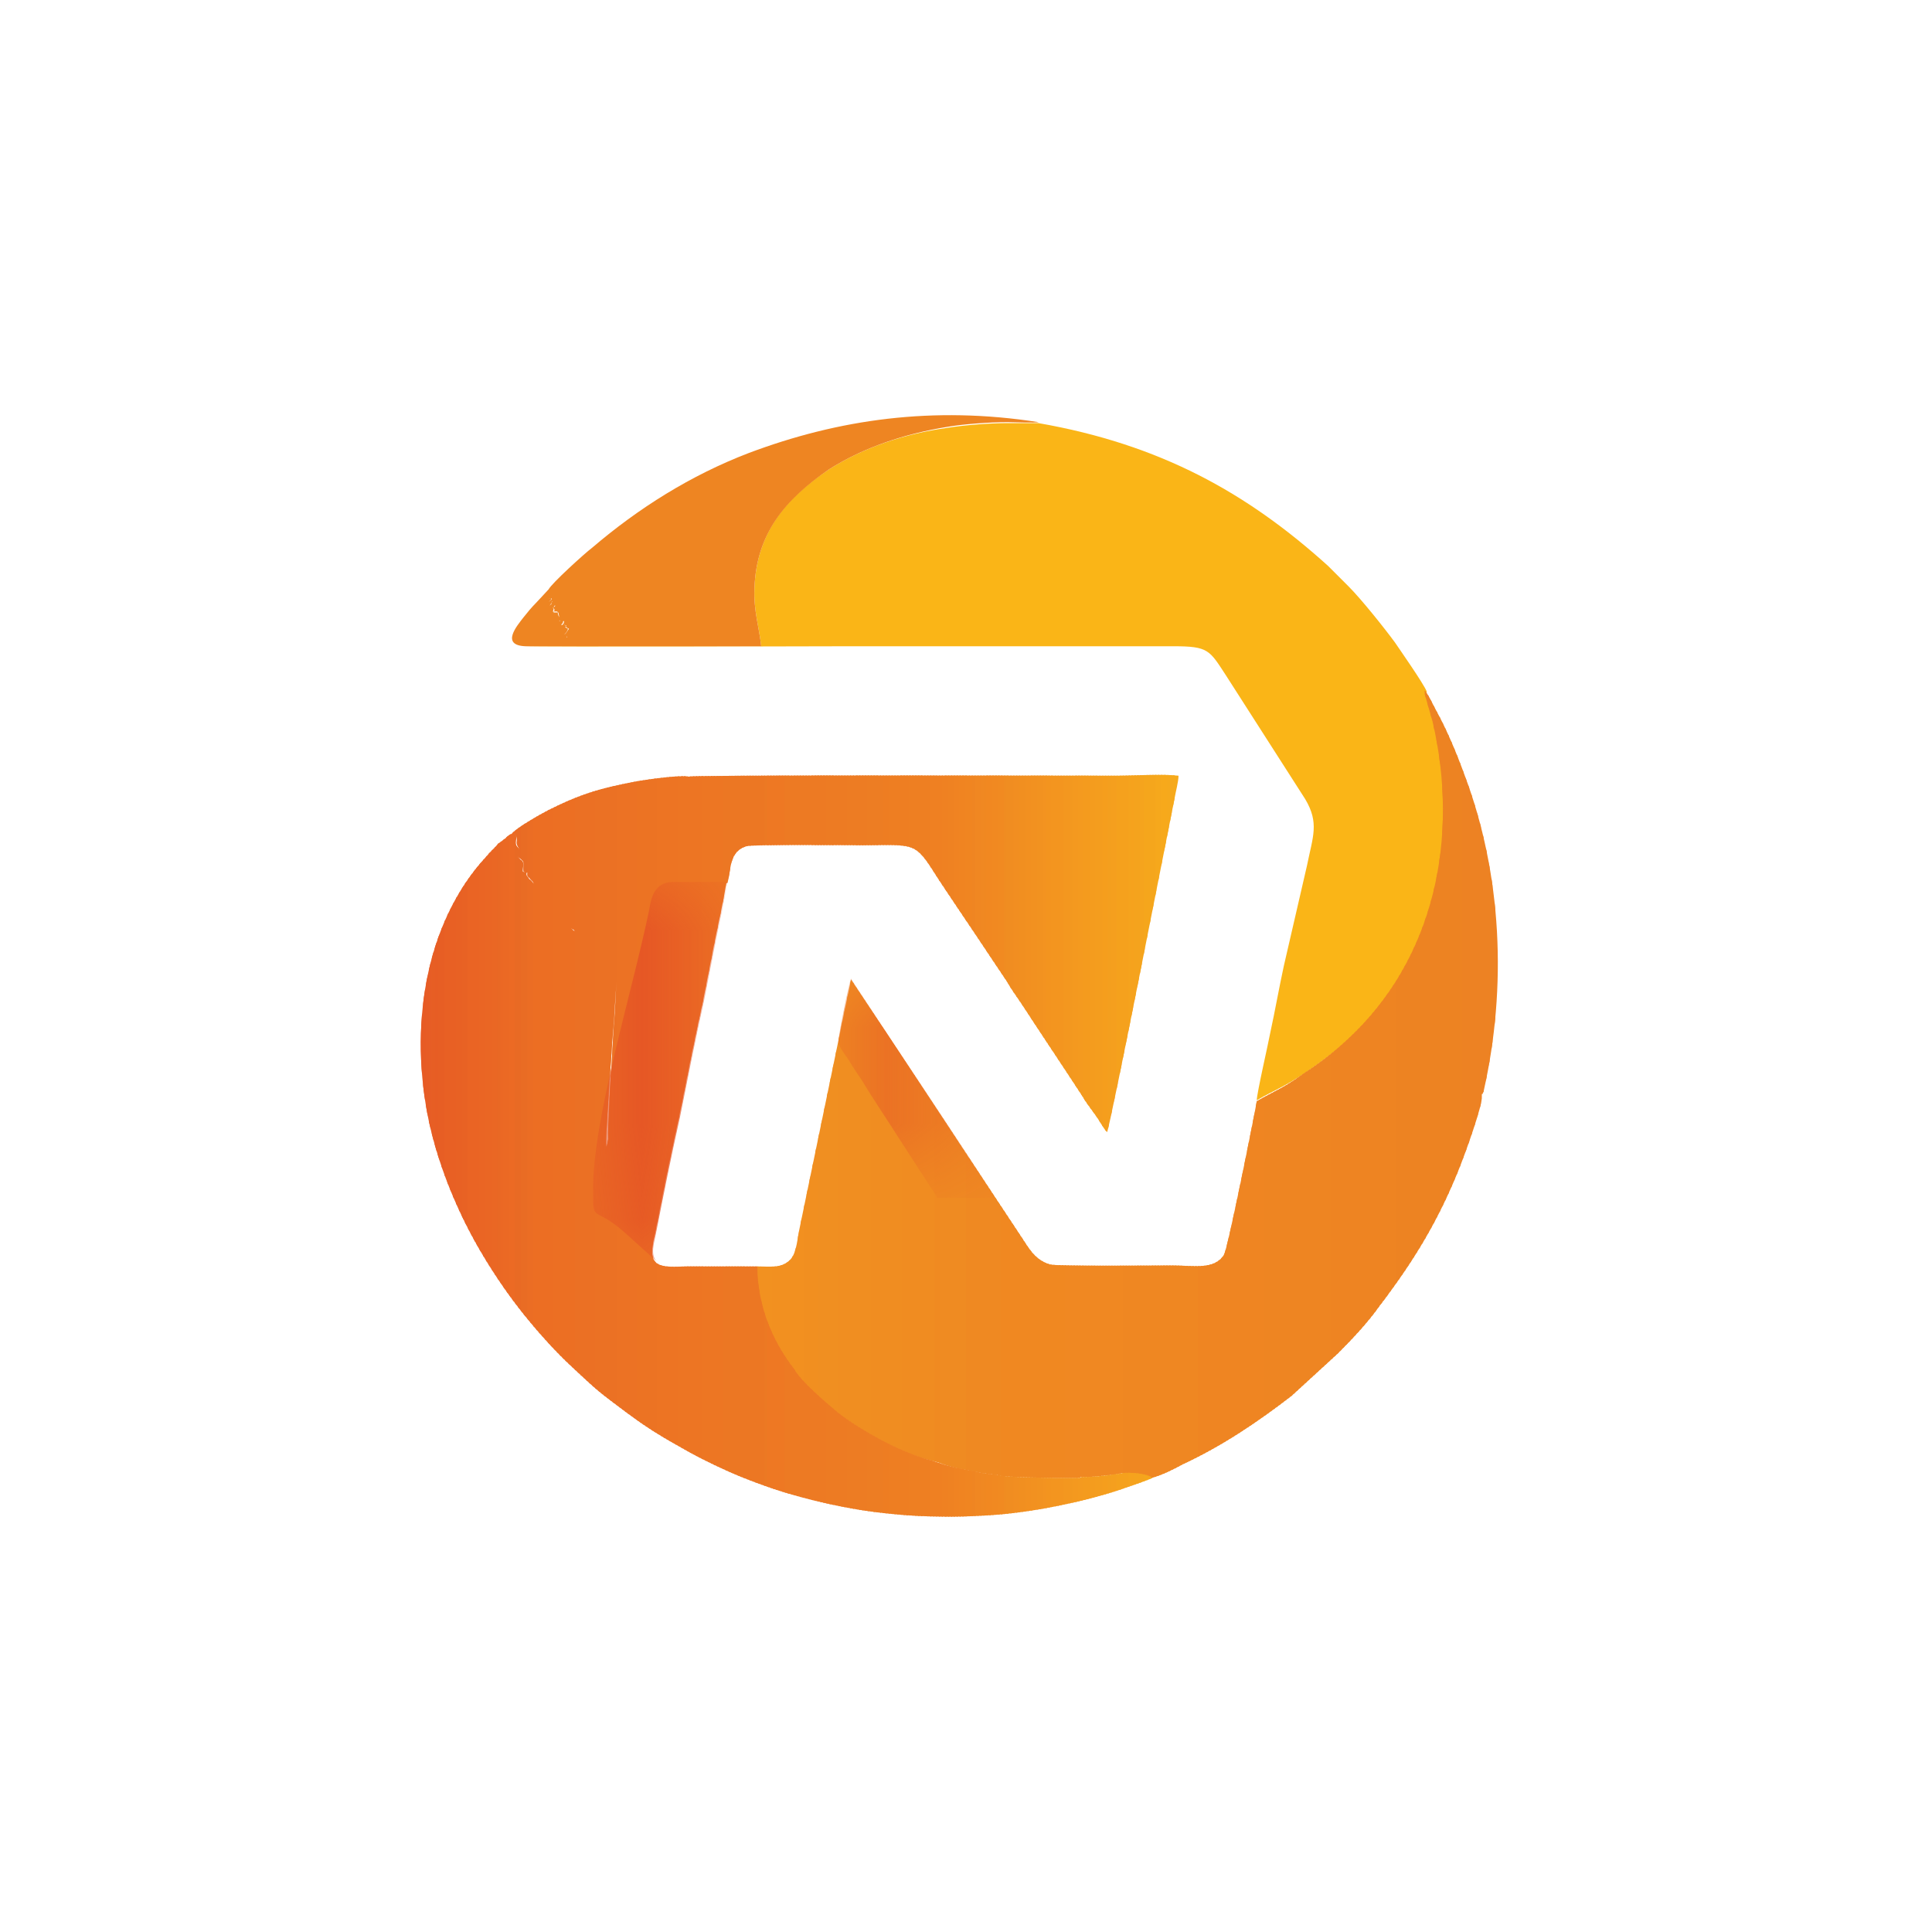 <?xml version="1.0" encoding="utf-8"?>
<!-- Generator: Adobe Illustrator 23.0.0, SVG Export Plug-In . SVG Version: 6.00 Build 0)  -->
<svg version="1.1" id="Calque_1" xmlns="http://www.w3.org/2000/svg" xmlns:xlink="http://www.w3.org/1999/xlink" x="0px" y="0px"
	 viewBox="0 0 20 20" style="enable-background:new 0 0 20 20;" xml:space="preserve">
<style type="text/css">
	.st0{fill-rule:evenodd;clip-rule:evenodd;}
	.st1{fill-rule:evenodd;clip-rule:evenodd;fill:#FFFFFF;}
	.st2{fill-rule:evenodd;clip-rule:evenodd;fill:#11585A;}
	.st3{fill:#FFFFFF;}
	.st4{fill:#11585A;}
	.st5{fill-rule:evenodd;clip-rule:evenodd;fill:#F9F9FA;}
	.st6{fill:none;}
	.st7{fill-rule:evenodd;clip-rule:evenodd;fill:#C2D830;}
	.st8{fill-rule:evenodd;clip-rule:evenodd;fill:#115041;}
	.st9{fill-rule:evenodd;clip-rule:evenodd;fill:#FAB517;}
	.st10{clip-path:url(#SVGID_2_);fill-rule:evenodd;clip-rule:evenodd;fill:#F29120;}
	.st11{clip-path:url(#SVGID_2_);fill-rule:evenodd;clip-rule:evenodd;fill:#F29020;}
	.st12{clip-path:url(#SVGID_2_);fill-rule:evenodd;clip-rule:evenodd;fill:#F18F20;}
	.st13{clip-path:url(#SVGID_2_);fill-rule:evenodd;clip-rule:evenodd;fill:#F08F21;}
	.st14{clip-path:url(#SVGID_2_);fill-rule:evenodd;clip-rule:evenodd;fill:#F08E21;}
	.st15{clip-path:url(#SVGID_2_);fill-rule:evenodd;clip-rule:evenodd;fill:#F08D21;}
	.st16{clip-path:url(#SVGID_2_);fill-rule:evenodd;clip-rule:evenodd;fill:#F08C21;}
	.st17{clip-path:url(#SVGID_2_);fill-rule:evenodd;clip-rule:evenodd;fill:#F08A21;}
	.st18{clip-path:url(#SVGID_2_);fill-rule:evenodd;clip-rule:evenodd;fill:#EF8B22;}
	.st19{clip-path:url(#SVGID_2_);fill-rule:evenodd;clip-rule:evenodd;fill:#EF8922;}
	.st20{clip-path:url(#SVGID_2_);fill-rule:evenodd;clip-rule:evenodd;fill:#F08821;}
	.st21{clip-path:url(#SVGID_2_);fill-rule:evenodd;clip-rule:evenodd;fill:#F08822;}
	.st22{clip-path:url(#SVGID_2_);fill-rule:evenodd;clip-rule:evenodd;fill:#EF8722;}
	.st23{clip-path:url(#SVGID_2_);fill-rule:evenodd;clip-rule:evenodd;fill:#EF8522;}
	.st24{clip-path:url(#SVGID_2_);fill-rule:evenodd;clip-rule:evenodd;fill:#EE8522;}
	.st25{clip-path:url(#SVGID_2_);fill-rule:evenodd;clip-rule:evenodd;fill:#EE8422;}
	.st26{clip-path:url(#SVGID_2_);fill-rule:evenodd;clip-rule:evenodd;fill:#ED8322;}
	.st27{clip-path:url(#SVGID_2_);fill-rule:evenodd;clip-rule:evenodd;fill:#ED8223;}
	.st28{clip-path:url(#SVGID_4_);fill-rule:evenodd;clip-rule:evenodd;fill:#E75B24;}
	.st29{clip-path:url(#SVGID_4_);fill-rule:evenodd;clip-rule:evenodd;fill:#E75C25;}
	.st30{clip-path:url(#SVGID_4_);fill-rule:evenodd;clip-rule:evenodd;fill:#E75D25;}
	.st31{clip-path:url(#SVGID_4_);fill-rule:evenodd;clip-rule:evenodd;fill:#E75E24;}
	.st32{clip-path:url(#SVGID_4_);fill-rule:evenodd;clip-rule:evenodd;fill:#E75D24;}
	.st33{clip-path:url(#SVGID_4_);fill-rule:evenodd;clip-rule:evenodd;fill:#E86024;}
	.st34{clip-path:url(#SVGID_4_);fill-rule:evenodd;clip-rule:evenodd;fill:#E86124;}
	.st35{clip-path:url(#SVGID_4_);fill-rule:evenodd;clip-rule:evenodd;fill:#E86224;}
	.st36{clip-path:url(#SVGID_4_);fill-rule:evenodd;clip-rule:evenodd;fill:#EA6424;}
	.st37{clip-path:url(#SVGID_4_);fill-rule:evenodd;clip-rule:evenodd;fill:#EA6524;}
	.st38{clip-path:url(#SVGID_4_);fill-rule:evenodd;clip-rule:evenodd;fill:#EA6624;}
	.st39{clip-path:url(#SVGID_4_);fill-rule:evenodd;clip-rule:evenodd;fill:#EA6724;}
	.st40{clip-path:url(#SVGID_4_);fill-rule:evenodd;clip-rule:evenodd;fill:#E96824;}
	.st41{clip-path:url(#SVGID_4_);fill-rule:evenodd;clip-rule:evenodd;fill:#EB6824;}
	.st42{clip-path:url(#SVGID_4_);fill-rule:evenodd;clip-rule:evenodd;fill:#EB6924;}
	.st43{clip-path:url(#SVGID_4_);fill-rule:evenodd;clip-rule:evenodd;fill:#EC6A24;}
	.st44{clip-path:url(#SVGID_4_);fill-rule:evenodd;clip-rule:evenodd;fill:#E96A24;}
	.st45{clip-path:url(#SVGID_4_);fill-rule:evenodd;clip-rule:evenodd;fill:#E96C24;}
	.st46{clip-path:url(#SVGID_4_);fill-rule:evenodd;clip-rule:evenodd;fill:#EB6D24;}
	.st47{clip-path:url(#SVGID_4_);fill-rule:evenodd;clip-rule:evenodd;fill:#EC6E23;}
	.st48{clip-path:url(#SVGID_4_);fill-rule:evenodd;clip-rule:evenodd;fill:#EC6F23;}
	.st49{clip-path:url(#SVGID_4_);fill-rule:evenodd;clip-rule:evenodd;fill:#EB7024;}
	.st50{clip-path:url(#SVGID_4_);fill-rule:evenodd;clip-rule:evenodd;fill:#EB7124;}
	.st51{clip-path:url(#SVGID_4_);fill-rule:evenodd;clip-rule:evenodd;fill:#EC7224;}
	.st52{clip-path:url(#SVGID_4_);fill-rule:evenodd;clip-rule:evenodd;fill:#EC7323;}
	.st53{clip-path:url(#SVGID_4_);fill-rule:evenodd;clip-rule:evenodd;fill:#ED7423;}
	.st54{clip-path:url(#SVGID_4_);fill-rule:evenodd;clip-rule:evenodd;fill:#ED7523;}
	.st55{clip-path:url(#SVGID_4_);fill-rule:evenodd;clip-rule:evenodd;fill:#ED7623;}
	.st56{clip-path:url(#SVGID_4_);fill-rule:evenodd;clip-rule:evenodd;fill:#EC7723;}
	.st57{clip-path:url(#SVGID_4_);fill-rule:evenodd;clip-rule:evenodd;fill:#EC7923;}
	.st58{clip-path:url(#SVGID_4_);fill-rule:evenodd;clip-rule:evenodd;fill:#EE7823;}
	.st59{clip-path:url(#SVGID_4_);fill-rule:evenodd;clip-rule:evenodd;fill:#ED7A23;}
	.st60{clip-path:url(#SVGID_4_);fill-rule:evenodd;clip-rule:evenodd;fill:#ED7B23;}
	.st61{clip-path:url(#SVGID_4_);fill-rule:evenodd;clip-rule:evenodd;fill:#ED7C23;}
	.st62{clip-path:url(#SVGID_4_);fill-rule:evenodd;clip-rule:evenodd;fill:#ED7D23;}
	.st63{clip-path:url(#SVGID_4_);fill-rule:evenodd;clip-rule:evenodd;fill:#EE7D22;}
	.st64{clip-path:url(#SVGID_4_);fill-rule:evenodd;clip-rule:evenodd;fill:#EE7E22;}
	.st65{clip-path:url(#SVGID_4_);fill-rule:evenodd;clip-rule:evenodd;fill:#EE7F22;}
	.st66{clip-path:url(#SVGID_4_);fill-rule:evenodd;clip-rule:evenodd;fill:#EF8022;}
	.st67{clip-path:url(#SVGID_4_);fill-rule:evenodd;clip-rule:evenodd;fill:#EF8122;}
	.st68{clip-path:url(#SVGID_4_);fill-rule:evenodd;clip-rule:evenodd;fill:#EF8222;}
	.st69{clip-path:url(#SVGID_4_);fill-rule:evenodd;clip-rule:evenodd;fill:#F08322;}
	.st70{clip-path:url(#SVGID_4_);fill-rule:evenodd;clip-rule:evenodd;fill:#F08421;}
	.st71{clip-path:url(#SVGID_4_);fill-rule:evenodd;clip-rule:evenodd;fill:#F08521;}
	.st72{clip-path:url(#SVGID_4_);fill-rule:evenodd;clip-rule:evenodd;fill:#EF8522;}
	.st73{clip-path:url(#SVGID_4_);fill-rule:evenodd;clip-rule:evenodd;fill:#F08722;}
	.st74{clip-path:url(#SVGID_4_);fill-rule:evenodd;clip-rule:evenodd;fill:#F08822;}
	.st75{clip-path:url(#SVGID_4_);fill-rule:evenodd;clip-rule:evenodd;fill:#F08821;}
	.st76{clip-path:url(#SVGID_4_);fill-rule:evenodd;clip-rule:evenodd;fill:#F18821;}
	.st77{clip-path:url(#SVGID_4_);fill-rule:evenodd;clip-rule:evenodd;fill:#F18921;}
	.st78{clip-path:url(#SVGID_4_);fill-rule:evenodd;clip-rule:evenodd;fill:#F18A21;}
	.st79{clip-path:url(#SVGID_4_);fill-rule:evenodd;clip-rule:evenodd;fill:#F08C21;}
	.st80{clip-path:url(#SVGID_4_);fill-rule:evenodd;clip-rule:evenodd;fill:#F08D21;}
	.st81{clip-path:url(#SVGID_4_);fill-rule:evenodd;clip-rule:evenodd;fill:#F18E21;}
	.st82{clip-path:url(#SVGID_4_);fill-rule:evenodd;clip-rule:evenodd;fill:#F18F20;}
	.st83{clip-path:url(#SVGID_4_);fill-rule:evenodd;clip-rule:evenodd;fill:#F29020;}
	.st84{clip-path:url(#SVGID_4_);fill-rule:evenodd;clip-rule:evenodd;fill:#F29120;}
	.st85{clip-path:url(#SVGID_4_);fill-rule:evenodd;clip-rule:evenodd;fill:#F29220;}
	.st86{clip-path:url(#SVGID_4_);fill-rule:evenodd;clip-rule:evenodd;fill:#F39320;}
	.st87{clip-path:url(#SVGID_4_);fill-rule:evenodd;clip-rule:evenodd;fill:#F3941F;}
	.st88{clip-path:url(#SVGID_4_);fill-rule:evenodd;clip-rule:evenodd;fill:#F3951F;}
	.st89{clip-path:url(#SVGID_4_);fill-rule:evenodd;clip-rule:evenodd;fill:#F3971F;}
	.st90{clip-path:url(#SVGID_4_);fill-rule:evenodd;clip-rule:evenodd;fill:#F3981F;}
	.st91{clip-path:url(#SVGID_4_);fill-rule:evenodd;clip-rule:evenodd;fill:#F4991F;}
	.st92{clip-path:url(#SVGID_4_);fill-rule:evenodd;clip-rule:evenodd;fill:#F49A1F;}
	.st93{clip-path:url(#SVGID_4_);fill-rule:evenodd;clip-rule:evenodd;fill:#F49B1E;}
	.st94{clip-path:url(#SVGID_4_);fill-rule:evenodd;clip-rule:evenodd;fill:#F49C1E;}
	.st95{clip-path:url(#SVGID_4_);fill-rule:evenodd;clip-rule:evenodd;fill:#F49D1E;}
	.st96{clip-path:url(#SVGID_4_);fill-rule:evenodd;clip-rule:evenodd;fill:#F59E1D;}
	.st97{clip-path:url(#SVGID_4_);fill-rule:evenodd;clip-rule:evenodd;fill:#F49F1E;}
	.st98{clip-path:url(#SVGID_4_);fill-rule:evenodd;clip-rule:evenodd;fill:#F59F1E;}
	.st99{clip-path:url(#SVGID_4_);fill-rule:evenodd;clip-rule:evenodd;fill:#F5A11D;}
	.st100{clip-path:url(#SVGID_4_);fill-rule:evenodd;clip-rule:evenodd;fill:#F5A31D;}
	.st101{clip-path:url(#SVGID_4_);fill-rule:evenodd;clip-rule:evenodd;fill:#F6A21D;}
	.st102{clip-path:url(#SVGID_4_);fill-rule:evenodd;clip-rule:evenodd;fill:#F5A41D;}
	.st103{clip-path:url(#SVGID_4_);fill-rule:evenodd;clip-rule:evenodd;fill:#F5A61C;}
	.st104{clip-path:url(#SVGID_4_);fill-rule:evenodd;clip-rule:evenodd;fill:#F6A81C;}
	.st105{clip-path:url(#SVGID_4_);fill-rule:evenodd;clip-rule:evenodd;fill:#F7A91B;}
	.st106{clip-path:url(#SVGID_4_);fill-rule:evenodd;clip-rule:evenodd;fill:#F6A91C;}
	.st107{clip-path:url(#SVGID_4_);fill-rule:evenodd;clip-rule:evenodd;fill:#F6AA1B;}
	.st108{fill-rule:evenodd;clip-rule:evenodd;fill:#EE8522;}
	.st109{filter:url(#Adobe_OpacityMaskFilter);}
	.st110{fill:url(#SVGID_6_);}
	.st111{mask:url(#SVGID_5_);fill-rule:evenodd;clip-rule:evenodd;fill:#EB7224;}
	.st112{filter:url(#Adobe_OpacityMaskFilter_1_);}
	.st113{fill:url(#SVGID_8_);}
	.st114{mask:url(#SVGID_7_);fill-rule:evenodd;clip-rule:evenodd;fill:#E65725;}
	.st115{clip-path:url(#SVGID_10_);fill-rule:evenodd;clip-rule:evenodd;fill:#F29120;}
	.st116{clip-path:url(#SVGID_10_);fill-rule:evenodd;clip-rule:evenodd;fill:#F29020;}
	.st117{clip-path:url(#SVGID_10_);fill-rule:evenodd;clip-rule:evenodd;fill:#F18F20;}
	.st118{clip-path:url(#SVGID_10_);fill-rule:evenodd;clip-rule:evenodd;fill:#F08F21;}
	.st119{clip-path:url(#SVGID_10_);fill-rule:evenodd;clip-rule:evenodd;fill:#F08E21;}
	.st120{clip-path:url(#SVGID_10_);fill-rule:evenodd;clip-rule:evenodd;fill:#F08D21;}
	.st121{clip-path:url(#SVGID_10_);fill-rule:evenodd;clip-rule:evenodd;fill:#F08C21;}
	.st122{clip-path:url(#SVGID_10_);fill-rule:evenodd;clip-rule:evenodd;fill:#F08A21;}
	.st123{clip-path:url(#SVGID_10_);fill-rule:evenodd;clip-rule:evenodd;fill:#EF8B22;}
	.st124{clip-path:url(#SVGID_10_);fill-rule:evenodd;clip-rule:evenodd;fill:#EF8922;}
	.st125{clip-path:url(#SVGID_10_);fill-rule:evenodd;clip-rule:evenodd;fill:#F08821;}
	.st126{clip-path:url(#SVGID_10_);fill-rule:evenodd;clip-rule:evenodd;fill:#F08822;}
	.st127{clip-path:url(#SVGID_10_);fill-rule:evenodd;clip-rule:evenodd;fill:#EF8722;}
	.st128{clip-path:url(#SVGID_10_);fill-rule:evenodd;clip-rule:evenodd;fill:#EF8522;}
	.st129{clip-path:url(#SVGID_10_);fill-rule:evenodd;clip-rule:evenodd;fill:#EE8522;}
	.st130{clip-path:url(#SVGID_10_);fill-rule:evenodd;clip-rule:evenodd;fill:#EE8422;}
	.st131{clip-path:url(#SVGID_10_);fill-rule:evenodd;clip-rule:evenodd;fill:#ED8322;}
	.st132{clip-path:url(#SVGID_10_);fill-rule:evenodd;clip-rule:evenodd;fill:#ED8223;}
	.st133{clip-path:url(#SVGID_12_);fill-rule:evenodd;clip-rule:evenodd;fill:#E75B24;}
	.st134{clip-path:url(#SVGID_12_);fill-rule:evenodd;clip-rule:evenodd;fill:#E75C25;}
	.st135{clip-path:url(#SVGID_12_);fill-rule:evenodd;clip-rule:evenodd;fill:#E75D25;}
	.st136{clip-path:url(#SVGID_12_);fill-rule:evenodd;clip-rule:evenodd;fill:#E75E24;}
	.st137{clip-path:url(#SVGID_12_);fill-rule:evenodd;clip-rule:evenodd;fill:#E75D24;}
	.st138{clip-path:url(#SVGID_12_);fill-rule:evenodd;clip-rule:evenodd;fill:#E86024;}
	.st139{clip-path:url(#SVGID_12_);fill-rule:evenodd;clip-rule:evenodd;fill:#E86124;}
	.st140{clip-path:url(#SVGID_12_);fill-rule:evenodd;clip-rule:evenodd;fill:#E86224;}
	.st141{clip-path:url(#SVGID_12_);fill-rule:evenodd;clip-rule:evenodd;fill:#EA6424;}
	.st142{clip-path:url(#SVGID_12_);fill-rule:evenodd;clip-rule:evenodd;fill:#EA6524;}
	.st143{clip-path:url(#SVGID_12_);fill-rule:evenodd;clip-rule:evenodd;fill:#EA6624;}
	.st144{clip-path:url(#SVGID_12_);fill-rule:evenodd;clip-rule:evenodd;fill:#EA6724;}
	.st145{clip-path:url(#SVGID_12_);fill-rule:evenodd;clip-rule:evenodd;fill:#E96824;}
	.st146{clip-path:url(#SVGID_12_);fill-rule:evenodd;clip-rule:evenodd;fill:#EB6824;}
	.st147{clip-path:url(#SVGID_12_);fill-rule:evenodd;clip-rule:evenodd;fill:#EB6924;}
	.st148{clip-path:url(#SVGID_12_);fill-rule:evenodd;clip-rule:evenodd;fill:#EC6A24;}
	.st149{clip-path:url(#SVGID_12_);fill-rule:evenodd;clip-rule:evenodd;fill:#E96A24;}
	.st150{clip-path:url(#SVGID_12_);fill-rule:evenodd;clip-rule:evenodd;fill:#E96C24;}
	.st151{clip-path:url(#SVGID_12_);fill-rule:evenodd;clip-rule:evenodd;fill:#EB6D24;}
	.st152{clip-path:url(#SVGID_12_);fill-rule:evenodd;clip-rule:evenodd;fill:#EC6E23;}
	.st153{clip-path:url(#SVGID_12_);fill-rule:evenodd;clip-rule:evenodd;fill:#EC6F23;}
	.st154{clip-path:url(#SVGID_12_);fill-rule:evenodd;clip-rule:evenodd;fill:#EB7024;}
	.st155{clip-path:url(#SVGID_12_);fill-rule:evenodd;clip-rule:evenodd;fill:#EB7124;}
	.st156{clip-path:url(#SVGID_12_);fill-rule:evenodd;clip-rule:evenodd;fill:#EC7224;}
	.st157{clip-path:url(#SVGID_12_);fill-rule:evenodd;clip-rule:evenodd;fill:#EC7323;}
	.st158{clip-path:url(#SVGID_12_);fill-rule:evenodd;clip-rule:evenodd;fill:#ED7423;}
	.st159{clip-path:url(#SVGID_12_);fill-rule:evenodd;clip-rule:evenodd;fill:#ED7523;}
	.st160{clip-path:url(#SVGID_12_);fill-rule:evenodd;clip-rule:evenodd;fill:#ED7623;}
	.st161{clip-path:url(#SVGID_12_);fill-rule:evenodd;clip-rule:evenodd;fill:#EC7723;}
	.st162{clip-path:url(#SVGID_12_);fill-rule:evenodd;clip-rule:evenodd;fill:#EC7923;}
	.st163{clip-path:url(#SVGID_12_);fill-rule:evenodd;clip-rule:evenodd;fill:#EE7823;}
	.st164{clip-path:url(#SVGID_12_);fill-rule:evenodd;clip-rule:evenodd;fill:#ED7A23;}
	.st165{clip-path:url(#SVGID_12_);fill-rule:evenodd;clip-rule:evenodd;fill:#ED7B23;}
	.st166{clip-path:url(#SVGID_12_);fill-rule:evenodd;clip-rule:evenodd;fill:#ED7C23;}
	.st167{clip-path:url(#SVGID_12_);fill-rule:evenodd;clip-rule:evenodd;fill:#ED7D23;}
	.st168{clip-path:url(#SVGID_12_);fill-rule:evenodd;clip-rule:evenodd;fill:#EE7D22;}
	.st169{clip-path:url(#SVGID_12_);fill-rule:evenodd;clip-rule:evenodd;fill:#EE7E22;}
	.st170{clip-path:url(#SVGID_12_);fill-rule:evenodd;clip-rule:evenodd;fill:#EE7F22;}
	.st171{clip-path:url(#SVGID_12_);fill-rule:evenodd;clip-rule:evenodd;fill:#EF8022;}
	.st172{clip-path:url(#SVGID_12_);fill-rule:evenodd;clip-rule:evenodd;fill:#EF8122;}
	.st173{clip-path:url(#SVGID_12_);fill-rule:evenodd;clip-rule:evenodd;fill:#EF8222;}
	.st174{clip-path:url(#SVGID_12_);fill-rule:evenodd;clip-rule:evenodd;fill:#F08322;}
	.st175{clip-path:url(#SVGID_12_);fill-rule:evenodd;clip-rule:evenodd;fill:#F08421;}
	.st176{clip-path:url(#SVGID_12_);fill-rule:evenodd;clip-rule:evenodd;fill:#F08521;}
	.st177{clip-path:url(#SVGID_12_);fill-rule:evenodd;clip-rule:evenodd;fill:#EF8522;}
	.st178{clip-path:url(#SVGID_12_);fill-rule:evenodd;clip-rule:evenodd;fill:#F08722;}
	.st179{clip-path:url(#SVGID_12_);fill-rule:evenodd;clip-rule:evenodd;fill:#F08822;}
	.st180{clip-path:url(#SVGID_12_);fill-rule:evenodd;clip-rule:evenodd;fill:#F08821;}
	.st181{clip-path:url(#SVGID_12_);fill-rule:evenodd;clip-rule:evenodd;fill:#F18821;}
	.st182{clip-path:url(#SVGID_12_);fill-rule:evenodd;clip-rule:evenodd;fill:#F18921;}
	.st183{clip-path:url(#SVGID_12_);fill-rule:evenodd;clip-rule:evenodd;fill:#F18A21;}
	.st184{clip-path:url(#SVGID_12_);fill-rule:evenodd;clip-rule:evenodd;fill:#F08C21;}
	.st185{clip-path:url(#SVGID_12_);fill-rule:evenodd;clip-rule:evenodd;fill:#F08D21;}
	.st186{clip-path:url(#SVGID_12_);fill-rule:evenodd;clip-rule:evenodd;fill:#F18E21;}
	.st187{clip-path:url(#SVGID_12_);fill-rule:evenodd;clip-rule:evenodd;fill:#F18F20;}
	.st188{clip-path:url(#SVGID_12_);fill-rule:evenodd;clip-rule:evenodd;fill:#F29020;}
	.st189{clip-path:url(#SVGID_12_);fill-rule:evenodd;clip-rule:evenodd;fill:#F29120;}
	.st190{clip-path:url(#SVGID_12_);fill-rule:evenodd;clip-rule:evenodd;fill:#F29220;}
	.st191{clip-path:url(#SVGID_12_);fill-rule:evenodd;clip-rule:evenodd;fill:#F39320;}
	.st192{clip-path:url(#SVGID_12_);fill-rule:evenodd;clip-rule:evenodd;fill:#F3941F;}
	.st193{clip-path:url(#SVGID_12_);fill-rule:evenodd;clip-rule:evenodd;fill:#F3951F;}
	.st194{clip-path:url(#SVGID_12_);fill-rule:evenodd;clip-rule:evenodd;fill:#F3971F;}
	.st195{clip-path:url(#SVGID_12_);fill-rule:evenodd;clip-rule:evenodd;fill:#F3981F;}
	.st196{clip-path:url(#SVGID_12_);fill-rule:evenodd;clip-rule:evenodd;fill:#F4991F;}
	.st197{clip-path:url(#SVGID_12_);fill-rule:evenodd;clip-rule:evenodd;fill:#F49A1F;}
	.st198{clip-path:url(#SVGID_12_);fill-rule:evenodd;clip-rule:evenodd;fill:#F49B1E;}
	.st199{clip-path:url(#SVGID_12_);fill-rule:evenodd;clip-rule:evenodd;fill:#F49C1E;}
	.st200{clip-path:url(#SVGID_12_);fill-rule:evenodd;clip-rule:evenodd;fill:#F49D1E;}
	.st201{clip-path:url(#SVGID_12_);fill-rule:evenodd;clip-rule:evenodd;fill:#F59E1D;}
	.st202{clip-path:url(#SVGID_12_);fill-rule:evenodd;clip-rule:evenodd;fill:#F49F1E;}
	.st203{clip-path:url(#SVGID_12_);fill-rule:evenodd;clip-rule:evenodd;fill:#F59F1E;}
	.st204{clip-path:url(#SVGID_12_);fill-rule:evenodd;clip-rule:evenodd;fill:#F5A11D;}
	.st205{clip-path:url(#SVGID_12_);fill-rule:evenodd;clip-rule:evenodd;fill:#F5A31D;}
	.st206{clip-path:url(#SVGID_12_);fill-rule:evenodd;clip-rule:evenodd;fill:#F6A21D;}
	.st207{clip-path:url(#SVGID_12_);fill-rule:evenodd;clip-rule:evenodd;fill:#F5A41D;}
	.st208{clip-path:url(#SVGID_12_);fill-rule:evenodd;clip-rule:evenodd;fill:#F5A61C;}
	.st209{clip-path:url(#SVGID_12_);fill-rule:evenodd;clip-rule:evenodd;fill:#F6A81C;}
	.st210{clip-path:url(#SVGID_12_);fill-rule:evenodd;clip-rule:evenodd;fill:#F7A91B;}
	.st211{clip-path:url(#SVGID_12_);fill-rule:evenodd;clip-rule:evenodd;fill:#F6A91C;}
	.st212{clip-path:url(#SVGID_12_);fill-rule:evenodd;clip-rule:evenodd;fill:#F6AA1B;}
	.st213{filter:url(#Adobe_OpacityMaskFilter_2_);}
	.st214{fill:url(#SVGID_14_);}
	.st215{mask:url(#SVGID_13_);fill-rule:evenodd;clip-rule:evenodd;fill:#EB7224;}
	.st216{filter:url(#Adobe_OpacityMaskFilter_3_);}
	.st217{fill:url(#SVGID_16_);}
	.st218{mask:url(#SVGID_15_);fill-rule:evenodd;clip-rule:evenodd;fill:#E65725;}
	.st219{clip-path:url(#SVGID_18_);fill-rule:evenodd;clip-rule:evenodd;fill:#F29120;}
	.st220{clip-path:url(#SVGID_18_);fill-rule:evenodd;clip-rule:evenodd;fill:#F29020;}
	.st221{clip-path:url(#SVGID_18_);fill-rule:evenodd;clip-rule:evenodd;fill:#F18F20;}
	.st222{clip-path:url(#SVGID_18_);fill-rule:evenodd;clip-rule:evenodd;fill:#F08F21;}
	.st223{clip-path:url(#SVGID_18_);fill-rule:evenodd;clip-rule:evenodd;fill:#F08E21;}
	.st224{clip-path:url(#SVGID_18_);fill-rule:evenodd;clip-rule:evenodd;fill:#F08D21;}
	.st225{clip-path:url(#SVGID_18_);fill-rule:evenodd;clip-rule:evenodd;fill:#F08C21;}
	.st226{clip-path:url(#SVGID_18_);fill-rule:evenodd;clip-rule:evenodd;fill:#F08A21;}
	.st227{clip-path:url(#SVGID_18_);fill-rule:evenodd;clip-rule:evenodd;fill:#EF8B22;}
	.st228{clip-path:url(#SVGID_18_);fill-rule:evenodd;clip-rule:evenodd;fill:#EF8922;}
	.st229{clip-path:url(#SVGID_18_);fill-rule:evenodd;clip-rule:evenodd;fill:#F08821;}
	.st230{clip-path:url(#SVGID_18_);fill-rule:evenodd;clip-rule:evenodd;fill:#F08822;}
	.st231{clip-path:url(#SVGID_18_);fill-rule:evenodd;clip-rule:evenodd;fill:#EF8722;}
	.st232{clip-path:url(#SVGID_18_);fill-rule:evenodd;clip-rule:evenodd;fill:#EF8522;}
	.st233{clip-path:url(#SVGID_18_);fill-rule:evenodd;clip-rule:evenodd;fill:#EE8522;}
	.st234{clip-path:url(#SVGID_18_);fill-rule:evenodd;clip-rule:evenodd;fill:#EE8422;}
	.st235{clip-path:url(#SVGID_18_);fill-rule:evenodd;clip-rule:evenodd;fill:#ED8322;}
	.st236{clip-path:url(#SVGID_18_);fill-rule:evenodd;clip-rule:evenodd;fill:#ED8223;}
	.st237{clip-path:url(#SVGID_20_);fill-rule:evenodd;clip-rule:evenodd;fill:#E75B24;}
	.st238{clip-path:url(#SVGID_20_);fill-rule:evenodd;clip-rule:evenodd;fill:#E75C25;}
	.st239{clip-path:url(#SVGID_20_);fill-rule:evenodd;clip-rule:evenodd;fill:#E75D25;}
	.st240{clip-path:url(#SVGID_20_);fill-rule:evenodd;clip-rule:evenodd;fill:#E75E24;}
	.st241{clip-path:url(#SVGID_20_);fill-rule:evenodd;clip-rule:evenodd;fill:#E75D24;}
	.st242{clip-path:url(#SVGID_20_);fill-rule:evenodd;clip-rule:evenodd;fill:#E86024;}
	.st243{clip-path:url(#SVGID_20_);fill-rule:evenodd;clip-rule:evenodd;fill:#E86124;}
	.st244{clip-path:url(#SVGID_20_);fill-rule:evenodd;clip-rule:evenodd;fill:#E86224;}
	.st245{clip-path:url(#SVGID_20_);fill-rule:evenodd;clip-rule:evenodd;fill:#EA6424;}
	.st246{clip-path:url(#SVGID_20_);fill-rule:evenodd;clip-rule:evenodd;fill:#EA6524;}
	.st247{clip-path:url(#SVGID_20_);fill-rule:evenodd;clip-rule:evenodd;fill:#EA6624;}
	.st248{clip-path:url(#SVGID_20_);fill-rule:evenodd;clip-rule:evenodd;fill:#EA6724;}
	.st249{clip-path:url(#SVGID_20_);fill-rule:evenodd;clip-rule:evenodd;fill:#E96824;}
	.st250{clip-path:url(#SVGID_20_);fill-rule:evenodd;clip-rule:evenodd;fill:#EB6824;}
	.st251{clip-path:url(#SVGID_20_);fill-rule:evenodd;clip-rule:evenodd;fill:#EB6924;}
	.st252{clip-path:url(#SVGID_20_);fill-rule:evenodd;clip-rule:evenodd;fill:#EC6A24;}
	.st253{clip-path:url(#SVGID_20_);fill-rule:evenodd;clip-rule:evenodd;fill:#E96A24;}
	.st254{clip-path:url(#SVGID_20_);fill-rule:evenodd;clip-rule:evenodd;fill:#E96C24;}
	.st255{clip-path:url(#SVGID_20_);fill-rule:evenodd;clip-rule:evenodd;fill:#EB6D24;}
	.st256{clip-path:url(#SVGID_20_);fill-rule:evenodd;clip-rule:evenodd;fill:#EC6E23;}
	.st257{clip-path:url(#SVGID_20_);fill-rule:evenodd;clip-rule:evenodd;fill:#EC6F23;}
	.st258{clip-path:url(#SVGID_20_);fill-rule:evenodd;clip-rule:evenodd;fill:#EB7024;}
	.st259{clip-path:url(#SVGID_20_);fill-rule:evenodd;clip-rule:evenodd;fill:#EB7124;}
	.st260{clip-path:url(#SVGID_20_);fill-rule:evenodd;clip-rule:evenodd;fill:#EC7224;}
	.st261{clip-path:url(#SVGID_20_);fill-rule:evenodd;clip-rule:evenodd;fill:#EC7323;}
	.st262{clip-path:url(#SVGID_20_);fill-rule:evenodd;clip-rule:evenodd;fill:#ED7423;}
	.st263{clip-path:url(#SVGID_20_);fill-rule:evenodd;clip-rule:evenodd;fill:#ED7523;}
	.st264{clip-path:url(#SVGID_20_);fill-rule:evenodd;clip-rule:evenodd;fill:#ED7623;}
	.st265{clip-path:url(#SVGID_20_);fill-rule:evenodd;clip-rule:evenodd;fill:#EC7723;}
	.st266{clip-path:url(#SVGID_20_);fill-rule:evenodd;clip-rule:evenodd;fill:#EC7923;}
	.st267{clip-path:url(#SVGID_20_);fill-rule:evenodd;clip-rule:evenodd;fill:#EE7823;}
	.st268{clip-path:url(#SVGID_20_);fill-rule:evenodd;clip-rule:evenodd;fill:#ED7A23;}
	.st269{clip-path:url(#SVGID_20_);fill-rule:evenodd;clip-rule:evenodd;fill:#ED7B23;}
	.st270{clip-path:url(#SVGID_20_);fill-rule:evenodd;clip-rule:evenodd;fill:#ED7C23;}
	.st271{clip-path:url(#SVGID_20_);fill-rule:evenodd;clip-rule:evenodd;fill:#ED7D23;}
	.st272{clip-path:url(#SVGID_20_);fill-rule:evenodd;clip-rule:evenodd;fill:#EE7D22;}
	.st273{clip-path:url(#SVGID_20_);fill-rule:evenodd;clip-rule:evenodd;fill:#EE7E22;}
	.st274{clip-path:url(#SVGID_20_);fill-rule:evenodd;clip-rule:evenodd;fill:#EE7F22;}
	.st275{clip-path:url(#SVGID_20_);fill-rule:evenodd;clip-rule:evenodd;fill:#EF8022;}
	.st276{clip-path:url(#SVGID_20_);fill-rule:evenodd;clip-rule:evenodd;fill:#EF8122;}
	.st277{clip-path:url(#SVGID_20_);fill-rule:evenodd;clip-rule:evenodd;fill:#EF8222;}
	.st278{clip-path:url(#SVGID_20_);fill-rule:evenodd;clip-rule:evenodd;fill:#F08322;}
	.st279{clip-path:url(#SVGID_20_);fill-rule:evenodd;clip-rule:evenodd;fill:#F08421;}
	.st280{clip-path:url(#SVGID_20_);fill-rule:evenodd;clip-rule:evenodd;fill:#F08521;}
	.st281{clip-path:url(#SVGID_20_);fill-rule:evenodd;clip-rule:evenodd;fill:#EF8522;}
	.st282{clip-path:url(#SVGID_20_);fill-rule:evenodd;clip-rule:evenodd;fill:#F08722;}
	.st283{clip-path:url(#SVGID_20_);fill-rule:evenodd;clip-rule:evenodd;fill:#F08822;}
	.st284{clip-path:url(#SVGID_20_);fill-rule:evenodd;clip-rule:evenodd;fill:#F08821;}
	.st285{clip-path:url(#SVGID_20_);fill-rule:evenodd;clip-rule:evenodd;fill:#F18821;}
	.st286{clip-path:url(#SVGID_20_);fill-rule:evenodd;clip-rule:evenodd;fill:#F18921;}
	.st287{clip-path:url(#SVGID_20_);fill-rule:evenodd;clip-rule:evenodd;fill:#F18A21;}
	.st288{clip-path:url(#SVGID_20_);fill-rule:evenodd;clip-rule:evenodd;fill:#F08C21;}
	.st289{clip-path:url(#SVGID_20_);fill-rule:evenodd;clip-rule:evenodd;fill:#F08D21;}
	.st290{clip-path:url(#SVGID_20_);fill-rule:evenodd;clip-rule:evenodd;fill:#F18E21;}
	.st291{clip-path:url(#SVGID_20_);fill-rule:evenodd;clip-rule:evenodd;fill:#F18F20;}
	.st292{clip-path:url(#SVGID_20_);fill-rule:evenodd;clip-rule:evenodd;fill:#F29020;}
	.st293{clip-path:url(#SVGID_20_);fill-rule:evenodd;clip-rule:evenodd;fill:#F29120;}
	.st294{clip-path:url(#SVGID_20_);fill-rule:evenodd;clip-rule:evenodd;fill:#F29220;}
	.st295{clip-path:url(#SVGID_20_);fill-rule:evenodd;clip-rule:evenodd;fill:#F39320;}
	.st296{clip-path:url(#SVGID_20_);fill-rule:evenodd;clip-rule:evenodd;fill:#F3941F;}
	.st297{clip-path:url(#SVGID_20_);fill-rule:evenodd;clip-rule:evenodd;fill:#F3951F;}
	.st298{clip-path:url(#SVGID_20_);fill-rule:evenodd;clip-rule:evenodd;fill:#F3971F;}
	.st299{clip-path:url(#SVGID_20_);fill-rule:evenodd;clip-rule:evenodd;fill:#F3981F;}
	.st300{clip-path:url(#SVGID_20_);fill-rule:evenodd;clip-rule:evenodd;fill:#F4991F;}
	.st301{clip-path:url(#SVGID_20_);fill-rule:evenodd;clip-rule:evenodd;fill:#F49A1F;}
	.st302{clip-path:url(#SVGID_20_);fill-rule:evenodd;clip-rule:evenodd;fill:#F49B1E;}
	.st303{clip-path:url(#SVGID_20_);fill-rule:evenodd;clip-rule:evenodd;fill:#F49C1E;}
	.st304{clip-path:url(#SVGID_20_);fill-rule:evenodd;clip-rule:evenodd;fill:#F49D1E;}
	.st305{clip-path:url(#SVGID_20_);fill-rule:evenodd;clip-rule:evenodd;fill:#F59E1D;}
	.st306{clip-path:url(#SVGID_20_);fill-rule:evenodd;clip-rule:evenodd;fill:#F49F1E;}
	.st307{clip-path:url(#SVGID_20_);fill-rule:evenodd;clip-rule:evenodd;fill:#F59F1E;}
	.st308{clip-path:url(#SVGID_20_);fill-rule:evenodd;clip-rule:evenodd;fill:#F5A11D;}
	.st309{clip-path:url(#SVGID_20_);fill-rule:evenodd;clip-rule:evenodd;fill:#F5A31D;}
	.st310{clip-path:url(#SVGID_20_);fill-rule:evenodd;clip-rule:evenodd;fill:#F6A21D;}
	.st311{clip-path:url(#SVGID_20_);fill-rule:evenodd;clip-rule:evenodd;fill:#F5A41D;}
	.st312{clip-path:url(#SVGID_20_);fill-rule:evenodd;clip-rule:evenodd;fill:#F5A61C;}
	.st313{clip-path:url(#SVGID_20_);fill-rule:evenodd;clip-rule:evenodd;fill:#F6A81C;}
	.st314{clip-path:url(#SVGID_20_);fill-rule:evenodd;clip-rule:evenodd;fill:#F7A91B;}
	.st315{clip-path:url(#SVGID_20_);fill-rule:evenodd;clip-rule:evenodd;fill:#F6A91C;}
	.st316{clip-path:url(#SVGID_20_);fill-rule:evenodd;clip-rule:evenodd;fill:#F6AA1B;}
	.st317{filter:url(#Adobe_OpacityMaskFilter_4_);}
	.st318{fill:url(#SVGID_22_);}
	.st319{mask:url(#SVGID_21_);fill-rule:evenodd;clip-rule:evenodd;fill:#EB7224;}
	.st320{filter:url(#Adobe_OpacityMaskFilter_5_);}
	.st321{fill:url(#SVGID_24_);}
	.st322{mask:url(#SVGID_23_);fill-rule:evenodd;clip-rule:evenodd;fill:#E65725;}
	.st323{fill:#B5CC38;}
	.st324{fill:#D4DE25;}
</style>
<g>
	<path class="st9" d="M5.97,6.69l-0.53,0c0.09,0.01,3.27,0,3.35,0c1.12,0,2.24,0,3.36,0c0.36,0,0.37,0.04,0.54,0.3l0.82,1.28
		c0.15,0.25,0.08,0.39,0.02,0.69L13.29,10c-0.05,0.23-0.09,0.46-0.14,0.69c-0.02,0.11-0.14,0.63-0.14,0.7
		c0.19-0.11,0.27-0.13,0.51-0.29c0.16-0.11,0.31-0.22,0.45-0.35c0.9-0.83,1.16-2.09,0.88-3.29L14.77,7.2c0-0.01,0-0.01,0-0.02
		c0-0.03-0.01,0,0-0.02c-0.03-0.08-0.29-0.45-0.33-0.51c-0.11-0.15-0.35-0.45-0.48-0.58l-0.21-0.21c-0.84-0.76-1.74-1.26-3-1.48
		c-0.01,0-0.27,0-0.32,0c-0.18,0-0.45,0.02-0.63,0.05C9.37,4.49,8.94,4.63,8.58,4.86c-0.45,0.3-0.75,0.66-0.77,1.23
		C7.8,6.32,7.86,6.5,7.88,6.69L5.97,6.69z"/>
	<g>
		<defs>
			<path id="SVGID_17_" d="M13.01,11.4c-0.02,0.12-0.3,1.53-0.34,1.59c-0.1,0.16-0.32,0.11-0.53,0.11c-0.17,0-1.19,0.01-1.27-0.01
				c-0.17-0.05-0.23-0.19-0.32-0.32l-1.74-2.63l-0.54,2.61c-0.02,0.11-0.03,0.24-0.1,0.3c-0.09,0.08-0.19,0.06-0.34,0.06
				c0,0.44,0.19,0.81,0.38,1.06c0.05,0.12,0.34,0.36,0.45,0.45c0.24,0.19,0.68,0.43,0.98,0.5c0.09,0.02,0.15,0.05,0.23,0.07
				c0.09,0.02,0.16,0.03,0.25,0.05c0.09,0.02,0.18,0.02,0.26,0.04c0.06,0.01,0.47,0.02,0.56,0.02l0.22,0c0.05-0.01,0-0.01,0.05-0.01
				c0.1,0,0.18-0.01,0.27-0.02c0.04,0,0.09-0.01,0.13-0.02c0,0,0.29,0.03,0.31,0.05c0.11-0.03,0.23-0.09,0.32-0.14
				c0.41-0.19,0.78-0.44,1.13-0.71l0.48-0.44c0.15-0.15,0.31-0.32,0.43-0.49c0.36-0.47,0.62-0.9,0.84-1.46
				c0.04-0.1,0.23-0.62,0.22-0.71c0,0,0-0.01,0-0.01s0,0,0-0.01c0.02-0.05-0.01,0.02,0.01-0.01c0-0.01,0.01-0.02,0.01-0.03
				c0.24-1.07,0.19-2.24-0.2-3.27c-0.08-0.22-0.18-0.46-0.29-0.66c-0.04-0.07-0.07-0.15-0.12-0.21c-0.01,0.01,0-0.01,0,0.02
				c0,0.01,0,0.01,0,0.02l0.08,0.28c0.28,1.2,0.02,2.46-0.88,3.29c-0.14,0.13-0.28,0.24-0.45,0.35
				C13.28,11.27,13.2,11.29,13.01,11.4"/>
		</defs>
		<clipPath id="SVGID_2_">
			<use xlink:href="#SVGID_17_"  style="overflow:visible;"/>
		</clipPath>
		<polyline class="st10" points="7.84,7.15 7.85,7.15 7.85,15.3 7.84,15.3 		"/>
		<polyline class="st10" points="7.84,7.15 7.88,7.15 7.88,15.3 7.84,15.3 		"/>
		<polyline class="st10" points="7.87,7.15 7.91,7.15 7.91,15.3 7.87,15.3 		"/>
		<polyline class="st10" points="7.9,7.15 7.94,7.15 7.94,15.3 7.9,15.3 		"/>
		<polyline class="st10" points="7.93,7.15 7.97,7.15 7.97,15.3 7.93,15.3 		"/>
		<polyline class="st10" points="7.96,7.15 8,7.15 8,15.3 7.96,15.3 		"/>
		<polyline class="st11" points="7.99,7.15 8.03,7.15 8.03,15.3 7.99,15.3 		"/>
		<polyline class="st11" points="8.02,7.15 8.06,7.15 8.06,15.3 8.02,15.3 		"/>
		<polyline class="st11" points="8.05,7.15 8.09,7.15 8.09,15.3 8.05,15.3 		"/>
		<polyline class="st11" points="8.08,7.15 8.12,7.15 8.12,15.3 8.08,15.3 		"/>
		<polyline class="st11" points="8.11,7.15 8.15,7.15 8.15,15.3 8.11,15.3 		"/>
		<polyline class="st11" points="8.14,7.15 8.18,7.15 8.18,15.3 8.14,15.3 		"/>
		<polyline class="st11" points="8.17,7.15 8.21,7.15 8.21,15.3 8.17,15.3 		"/>
		<polyline class="st11" points="8.2,7.15 8.24,7.15 8.24,15.3 8.2,15.3 		"/>
		<polyline class="st11" points="8.23,7.15 8.27,7.15 8.27,15.3 8.23,15.3 		"/>
		<polyline class="st11" points="8.26,7.15 8.3,7.15 8.3,15.3 8.26,15.3 		"/>
		<polyline class="st11" points="8.29,7.15 8.33,7.15 8.33,15.3 8.29,15.3 		"/>
		<polyline class="st12" points="8.32,7.15 8.36,7.15 8.36,15.3 8.32,15.3 		"/>
		<polyline class="st12" points="8.35,7.15 8.39,7.15 8.39,15.3 8.35,15.3 		"/>
		<polyline class="st12" points="8.38,7.15 8.42,7.15 8.42,15.3 8.38,15.3 		"/>
		<polyline class="st12" points="8.41,7.15 8.45,7.15 8.45,15.3 8.41,15.3 		"/>
		<polyline class="st12" points="8.44,7.15 8.48,7.15 8.48,15.3 8.44,15.3 		"/>
		<polyline class="st13" points="8.47,7.15 8.51,7.15 8.51,15.3 8.47,15.3 		"/>
		<polyline class="st13" points="8.5,7.15 8.54,7.15 8.54,15.3 8.5,15.3 		"/>
		<polyline class="st13" points="8.53,7.15 8.57,7.15 8.57,15.3 8.53,15.3 		"/>
		<polyline class="st13" points="8.56,7.15 8.6,7.15 8.6,15.3 8.56,15.3 		"/>
		<polyline class="st13" points="8.59,7.15 8.63,7.15 8.63,15.3 8.59,15.3 		"/>
		<polyline class="st13" points="8.62,7.15 8.66,7.15 8.66,15.3 8.62,15.3 		"/>
		<polyline class="st13" points="8.65,7.15 8.69,7.15 8.69,15.3 8.65,15.3 		"/>
		<polyline class="st14" points="8.68,7.15 8.72,7.15 8.72,15.3 8.68,15.3 		"/>
		<polyline class="st14" points="8.71,7.15 8.75,7.15 8.75,15.3 8.71,15.3 		"/>
		<polyline class="st14" points="8.74,7.15 8.78,7.15 8.78,15.3 8.74,15.3 		"/>
		<polyline class="st14" points="8.77,7.15 8.81,7.15 8.81,15.3 8.77,15.3 		"/>
		<polyline class="st14" points="8.8,7.15 8.84,7.15 8.84,15.3 8.8,15.3 		"/>
		<polyline class="st14" points="8.83,7.15 8.87,7.15 8.87,15.3 8.83,15.3 		"/>
		<polyline class="st14" points="8.86,7.15 8.9,7.15 8.9,15.3 8.86,15.3 		"/>
		<polyline class="st14" points="8.89,7.15 8.93,7.15 8.93,15.3 8.89,15.3 		"/>
		<polyline class="st14" points="8.92,7.15 8.96,7.15 8.96,15.3 8.92,15.3 		"/>
		<polyline class="st14" points="8.95,7.15 8.99,7.15 8.99,15.3 8.95,15.3 		"/>
		<polyline class="st14" points="8.98,7.15 9.02,7.15 9.02,15.3 8.98,15.3 		"/>
		<polyline class="st15" points="9.01,7.15 9.05,7.15 9.05,15.3 9.01,15.3 		"/>
		<polyline class="st15" points="9.04,7.15 9.08,7.15 9.08,15.3 9.04,15.3 		"/>
		<polyline class="st15" points="9.07,7.15 9.11,7.15 9.11,15.3 9.07,15.3 		"/>
		<polyline class="st15" points="9.1,7.15 9.14,7.15 9.14,15.3 9.1,15.3 		"/>
		<polyline class="st15" points="9.13,7.15 9.17,7.15 9.17,15.3 9.13,15.3 		"/>
		<polyline class="st15" points="9.16,7.15 9.2,7.15 9.2,15.3 9.16,15.3 		"/>
		<polyline class="st15" points="9.19,7.15 9.23,7.15 9.23,15.3 9.19,15.3 		"/>
		<polyline class="st15" points="9.22,7.15 9.26,7.15 9.26,15.3 9.22,15.3 		"/>
		<polyline class="st15" points="9.25,7.15 9.29,7.15 9.29,15.3 9.25,15.3 		"/>
		<polyline class="st15" points="9.28,7.15 9.32,7.15 9.32,15.3 9.28,15.3 		"/>
		<polyline class="st15" points="9.31,7.15 9.35,7.15 9.35,15.3 9.31,15.3 		"/>
		<polyline class="st16" points="9.34,7.15 9.38,7.15 9.38,15.3 9.34,15.3 		"/>
		<polyline class="st16" points="9.37,7.15 9.41,7.15 9.41,15.3 9.37,15.3 		"/>
		<polyline class="st16" points="9.4,7.15 9.44,7.15 9.44,15.3 9.4,15.3 		"/>
		<polyline class="st16" points="9.43,7.15 9.47,7.15 9.47,15.3 9.43,15.3 		"/>
		<polyline class="st16" points="9.46,7.15 9.5,7.15 9.5,15.3 9.46,15.3 		"/>
		<polyline class="st16" points="9.49,7.15 9.53,7.15 9.53,15.3 9.49,15.3 		"/>
		<polyline class="st16" points="9.52,7.15 9.56,7.15 9.56,15.3 9.52,15.3 		"/>
		<polyline class="st16" points="9.55,7.15 9.59,7.15 9.59,15.3 9.55,15.3 		"/>
		<polyline class="st16" points="9.58,7.15 9.62,7.15 9.62,15.3 9.58,15.3 		"/>
		<polyline class="st16" points="9.61,7.15 9.65,7.15 9.65,15.3 9.61,15.3 		"/>
		<polyline class="st16" points="9.64,7.15 9.68,7.15 9.68,15.3 9.64,15.3 		"/>
		<polyline class="st17" points="9.67,7.15 9.71,7.15 9.71,15.3 9.67,15.3 		"/>
		<polyline class="st17" points="9.7,7.15 9.74,7.15 9.74,15.3 9.7,15.3 		"/>
		<polyline class="st18" points="9.73,7.15 9.77,7.15 9.77,15.3 9.73,15.3 		"/>
		<polyline class="st18" points="9.76,7.15 9.8,7.15 9.8,15.3 9.76,15.3 		"/>
		<polyline class="st18" points="9.79,7.15 9.83,7.15 9.83,15.3 9.79,15.3 		"/>
		<polyline class="st18" points="9.82,7.15 9.86,7.15 9.86,15.3 9.82,15.3 		"/>
		<polyline class="st18" points="9.85,7.15 9.89,7.15 9.89,15.3 9.85,15.3 		"/>
		<polyline class="st18" points="9.88,7.15 9.92,7.15 9.92,15.3 9.88,15.3 		"/>
		<polyline class="st18" points="9.91,7.15 9.95,7.15 9.95,15.3 9.91,15.3 		"/>
		<polyline class="st18" points="9.94,7.15 9.98,7.15 9.98,15.3 9.94,15.3 		"/>
		<polyline class="st18" points="9.97,7.15 10.01,7.15 10.01,15.3 9.97,15.3 		"/>
		<polyline class="st19" points="10,7.15 10.05,7.15 10.05,15.3 10,15.3 		"/>
		<polyline class="st19" points="10.03,7.15 10.08,7.15 10.08,15.3 10.03,15.3 		"/>
		<polyline class="st19" points="10.06,7.15 10.11,7.15 10.11,15.3 10.06,15.3 		"/>
		<polyline class="st19" points="10.09,7.15 10.14,7.15 10.14,15.3 10.09,15.3 		"/>
		<polyline class="st19" points="10.12,7.15 10.17,7.15 10.17,15.3 10.12,15.3 		"/>
		<polyline class="st19" points="10.15,7.15 10.2,7.15 10.2,15.3 10.15,15.3 		"/>
		<polyline class="st19" points="10.18,7.15 10.23,7.15 10.23,15.3 10.18,15.3 		"/>
		<polyline class="st19" points="10.21,7.15 10.26,7.15 10.26,15.3 10.21,15.3 		"/>
		<polyline class="st19" points="10.24,7.15 10.29,7.15 10.29,15.3 10.24,15.3 		"/>
		<polyline class="st19" points="10.27,7.15 10.32,7.15 10.32,15.3 10.27,15.3 		"/>
		<polyline class="st19" points="10.3,7.15 10.35,7.15 10.35,15.3 10.3,15.3 		"/>
		<polyline class="st19" points="10.33,7.15 10.38,7.15 10.38,15.3 10.33,15.3 		"/>
		<polyline class="st20" points="10.36,7.15 10.41,7.15 10.41,15.3 10.36,15.3 		"/>
		<polyline class="st20" points="10.39,7.15 10.44,7.15 10.44,15.3 10.39,15.3 		"/>
		<polyline class="st20" points="10.42,7.15 10.47,7.15 10.47,15.3 10.42,15.3 		"/>
		<polyline class="st20" points="10.45,7.15 10.5,7.15 10.5,15.3 10.45,15.3 		"/>
		<polyline class="st20" points="10.48,7.15 10.53,7.15 10.53,15.3 10.48,15.3 		"/>
		<polyline class="st20" points="10.51,7.15 10.56,7.15 10.56,15.3 10.51,15.3 		"/>
		<polyline class="st20" points="10.54,7.15 10.59,7.15 10.59,15.3 10.54,15.3 		"/>
		<polyline class="st20" points="10.57,7.15 10.62,7.15 10.62,15.3 10.57,15.3 		"/>
		<polyline class="st20" points="10.6,7.15 10.65,7.15 10.65,15.3 10.6,15.3 		"/>
		<polyline class="st20" points="10.63,7.15 10.68,7.15 10.68,15.3 10.63,15.3 		"/>
		<polyline class="st20" points="10.66,7.15 10.71,7.15 10.71,15.3 10.66,15.3 		"/>
		<polyline class="st20" points="10.69,7.15 10.74,7.15 10.74,15.3 10.69,15.3 		"/>
		<polyline class="st20" points="10.72,7.15 10.77,7.15 10.77,15.3 10.72,15.3 		"/>
		<polyline class="st20" points="10.75,7.15 10.8,7.15 10.8,15.3 10.75,15.3 		"/>
		<polyline class="st20" points="10.78,7.15 10.83,7.15 10.83,15.3 10.78,15.3 		"/>
		<polyline class="st20" points="10.81,7.15 10.86,7.15 10.86,15.3 10.81,15.3 		"/>
		<polyline class="st20" points="10.84,7.15 10.89,7.15 10.89,15.3 10.84,15.3 		"/>
		<polyline class="st20" points="10.87,7.15 10.92,7.15 10.92,15.3 10.87,15.3 		"/>
		<polyline class="st20" points="10.9,7.15 10.95,7.15 10.95,15.3 10.9,15.3 		"/>
		<polyline class="st20" points="10.93,7.15 10.98,7.15 10.98,15.3 10.93,15.3 		"/>
		<polyline class="st20" points="10.96,7.15 11.01,7.15 11.01,15.3 10.96,15.3 		"/>
		<polyline class="st20" points="10.99,7.15 11.04,7.15 11.04,15.3 10.99,15.3 		"/>
		<polyline class="st21" points="11.02,7.15 11.07,7.15 11.07,15.3 11.02,15.3 		"/>
		<polyline class="st21" points="11.05,7.15 11.1,7.15 11.1,15.3 11.05,15.3 		"/>
		<polyline class="st21" points="11.08,7.15 11.13,7.15 11.13,15.3 11.08,15.3 		"/>
		<polyline class="st21" points="11.11,7.15 11.16,7.15 11.16,15.3 11.11,15.3 		"/>
		<polyline class="st21" points="11.14,7.15 11.19,7.15 11.19,15.3 11.14,15.3 		"/>
		<polyline class="st21" points="11.17,7.15 11.22,7.15 11.22,15.3 11.17,15.3 		"/>
		<polyline class="st21" points="11.2,7.15 11.25,7.15 11.25,15.3 11.2,15.3 		"/>
		<polyline class="st21" points="11.23,7.15 11.28,7.15 11.28,15.3 11.23,15.3 		"/>
		<polyline class="st21" points="11.26,7.15 11.31,7.15 11.31,15.3 11.26,15.3 		"/>
		<polyline class="st21" points="11.29,7.15 11.34,7.15 11.34,15.3 11.29,15.3 		"/>
		<polyline class="st21" points="11.32,7.15 11.37,7.15 11.37,15.3 11.32,15.3 		"/>
		<polyline class="st21" points="11.35,7.15 11.4,7.15 11.4,15.3 11.35,15.3 		"/>
		<polyline class="st21" points="11.38,7.15 11.43,7.15 11.43,15.3 11.38,15.3 		"/>
		<polyline class="st21" points="11.41,7.15 11.46,7.15 11.46,15.3 11.41,15.3 		"/>
		<polyline class="st21" points="11.44,7.15 11.49,7.15 11.49,15.3 11.44,15.3 		"/>
		<polyline class="st21" points="11.47,7.15 11.52,7.15 11.52,15.3 11.47,15.3 		"/>
		<polyline class="st21" points="11.5,7.15 11.55,7.15 11.55,15.3 11.5,15.3 		"/>
		<polyline class="st21" points="11.53,7.15 11.58,7.15 11.58,15.3 11.53,15.3 		"/>
		<polyline class="st21" points="11.56,7.15 11.61,7.15 11.61,15.3 11.56,15.3 		"/>
		<polyline class="st21" points="11.59,7.15 11.64,7.15 11.64,15.3 11.59,15.3 		"/>
		<polyline class="st22" points="11.62,7.15 11.67,7.15 11.67,15.3 11.62,15.3 		"/>
		<polyline class="st22" points="11.65,7.15 11.7,7.15 11.7,15.3 11.65,15.3 		"/>
		<polyline class="st22" points="11.68,7.15 11.73,7.15 11.73,15.3 11.68,15.3 		"/>
		<polyline class="st22" points="11.71,7.15 11.76,7.15 11.76,15.3 11.71,15.3 		"/>
		<polyline class="st22" points="11.74,7.15 11.79,7.15 11.79,15.3 11.74,15.3 		"/>
		<polyline class="st22" points="11.77,7.15 11.82,7.15 11.82,15.3 11.77,15.3 		"/>
		<polyline class="st22" points="11.8,7.15 11.85,7.15 11.85,15.3 11.8,15.3 		"/>
		<polyline class="st22" points="11.83,7.15 11.88,7.15 11.88,15.3 11.83,15.3 		"/>
		<polyline class="st22" points="11.86,7.15 11.91,7.15 11.91,15.3 11.86,15.3 		"/>
		<polyline class="st22" points="11.89,7.15 11.94,7.15 11.94,15.3 11.89,15.3 		"/>
		<polyline class="st22" points="11.92,7.15 11.97,7.15 11.97,15.3 11.92,15.3 		"/>
		<polyline class="st22" points="11.95,7.15 12,7.15 12,15.3 11.95,15.3 		"/>
		<polyline class="st22" points="11.98,7.15 12.03,7.15 12.03,15.3 11.98,15.3 		"/>
		<polyline class="st22" points="12.01,7.15 12.06,7.15 12.06,15.3 12.01,15.3 		"/>
		<polyline class="st22" points="12.04,7.15 12.09,7.15 12.09,15.3 12.04,15.3 		"/>
		<polyline class="st22" points="12.07,7.15 12.12,7.15 12.12,15.3 12.07,15.3 		"/>
		<polyline class="st22" points="12.1,7.15 12.15,7.15 12.15,15.3 12.1,15.3 		"/>
		<polyline class="st22" points="12.13,7.15 12.18,7.15 12.18,15.3 12.13,15.3 		"/>
		<polyline class="st22" points="12.16,7.15 12.21,7.15 12.21,15.3 12.16,15.3 		"/>
		<polyline class="st22" points="12.19,7.15 12.24,7.15 12.24,15.3 12.19,15.3 		"/>
		<polyline class="st22" points="12.22,7.15 12.27,7.15 12.27,15.3 12.22,15.3 		"/>
		<polyline class="st22" points="12.25,7.15 12.3,7.15 12.3,15.3 12.25,15.3 		"/>
		<polyline class="st22" points="12.28,7.15 12.33,7.15 12.33,15.3 12.28,15.3 		"/>
		<polyline class="st22" points="12.31,7.15 12.36,7.15 12.36,15.3 12.31,15.3 		"/>
		<polyline class="st22" points="12.34,7.15 12.39,7.15 12.39,15.3 12.34,15.3 		"/>
		<polyline class="st22" points="12.37,7.15 12.42,7.15 12.42,15.3 12.37,15.3 		"/>
		<polyline class="st23" points="12.4,7.15 12.45,7.15 12.45,15.3 12.4,15.3 		"/>
		<polyline class="st23" points="12.43,7.15 12.48,7.15 12.48,15.3 12.43,15.3 		"/>
		<polyline class="st23" points="12.46,7.15 12.51,7.15 12.51,15.3 12.46,15.3 		"/>
		<polyline class="st23" points="12.49,7.15 12.54,7.15 12.54,15.3 12.49,15.3 		"/>
		<polyline class="st23" points="12.52,7.15 12.57,7.15 12.57,15.3 12.52,15.3 		"/>
		<polyline class="st23" points="12.55,7.15 12.6,7.15 12.6,15.3 12.55,15.3 		"/>
		<polyline class="st23" points="12.58,7.15 12.63,7.15 12.63,15.3 12.58,15.3 		"/>
		<polyline class="st23" points="12.61,7.15 12.66,7.15 12.66,15.3 12.61,15.3 		"/>
		<polyline class="st23" points="12.64,7.15 12.69,7.15 12.69,15.3 12.64,15.3 		"/>
		<polyline class="st23" points="12.67,7.15 12.72,7.15 12.72,15.3 12.67,15.3 		"/>
		<polyline class="st23" points="12.7,7.15 12.75,7.15 12.75,15.3 12.7,15.3 		"/>
		<polyline class="st23" points="12.73,7.15 12.78,7.15 12.78,15.3 12.73,15.3 		"/>
		<polyline class="st23" points="12.76,7.15 12.81,7.15 12.81,15.3 12.76,15.3 		"/>
		<polyline class="st23" points="12.79,7.15 12.84,7.15 12.84,15.3 12.79,15.3 		"/>
		<polyline class="st23" points="12.82,7.15 12.87,7.15 12.87,15.3 12.82,15.3 		"/>
		<polyline class="st23" points="12.85,7.15 12.9,7.15 12.9,15.3 12.85,15.3 		"/>
		<polyline class="st23" points="12.88,7.15 12.93,7.15 12.93,15.3 12.88,15.3 		"/>
		<polyline class="st23" points="12.91,7.15 12.96,7.15 12.96,15.3 12.91,15.3 		"/>
		<polyline class="st23" points="12.94,7.15 12.99,7.15 12.99,15.3 12.94,15.3 		"/>
		<polyline class="st23" points="12.97,7.15 13.02,7.15 13.02,15.3 12.97,15.3 		"/>
		<polyline class="st23" points="13,7.15 13.05,7.15 13.05,15.3 13,15.3 		"/>
		<polyline class="st23" points="13.03,7.15 13.08,7.15 13.08,15.3 13.03,15.3 		"/>
		<polyline class="st23" points="13.06,7.15 13.11,7.15 13.11,15.3 13.06,15.3 		"/>
		<polyline class="st24" points="13.09,7.15 13.14,7.15 13.14,15.3 13.09,15.3 		"/>
		<polyline class="st24" points="13.12,7.15 13.17,7.15 13.17,15.3 13.12,15.3 		"/>
		<polyline class="st24" points="13.15,7.15 13.2,7.15 13.2,15.3 13.15,15.3 		"/>
		<polyline class="st24" points="13.18,7.15 13.23,7.15 13.23,15.3 13.18,15.3 		"/>
		<polyline class="st24" points="13.21,7.15 13.26,7.15 13.26,15.3 13.21,15.3 		"/>
		<polyline class="st24" points="13.24,7.15 13.29,7.15 13.29,15.3 13.24,15.3 		"/>
		<polyline class="st24" points="13.27,7.15 13.32,7.15 13.32,15.3 13.27,15.3 		"/>
		<polyline class="st24" points="13.3,7.15 13.35,7.15 13.35,15.3 13.3,15.3 		"/>
		<polyline class="st24" points="13.33,7.15 13.38,7.15 13.38,15.3 13.33,15.3 		"/>
		<polyline class="st24" points="13.36,7.15 13.41,7.15 13.41,15.3 13.36,15.3 		"/>
		<polyline class="st24" points="13.39,7.15 13.44,7.15 13.44,15.3 13.39,15.3 		"/>
		<polyline class="st24" points="13.42,7.15 13.47,7.15 13.47,15.3 13.42,15.3 		"/>
		<polyline class="st24" points="13.45,7.15 13.5,7.15 13.5,15.3 13.45,15.3 		"/>
		<polyline class="st24" points="13.48,7.15 13.53,7.15 13.53,15.3 13.48,15.3 		"/>
		<polyline class="st24" points="13.51,7.15 13.56,7.15 13.56,15.3 13.51,15.3 		"/>
		<polyline class="st24" points="13.54,7.15 13.59,7.15 13.59,15.3 13.54,15.3 		"/>
		<polyline class="st24" points="13.57,7.15 13.62,7.15 13.62,15.3 13.57,15.3 		"/>
		<polyline class="st24" points="13.6,7.15 13.65,7.15 13.65,15.3 13.6,15.3 		"/>
		<polyline class="st24" points="13.63,7.15 13.68,7.15 13.68,15.3 13.63,15.3 		"/>
		<polyline class="st24" points="13.66,7.15 13.71,7.15 13.71,15.3 13.66,15.3 		"/>
		<polyline class="st24" points="13.69,7.15 13.74,7.15 13.74,15.3 13.69,15.3 		"/>
		<polyline class="st24" points="13.72,7.15 13.77,7.15 13.77,15.3 13.72,15.3 		"/>
		<polyline class="st24" points="13.75,7.15 13.8,7.15 13.8,15.3 13.75,15.3 		"/>
		<polyline class="st25" points="13.78,7.15 13.83,7.15 13.83,15.3 13.78,15.3 		"/>
		<polyline class="st25" points="13.81,7.15 13.86,7.15 13.86,15.3 13.81,15.3 		"/>
		<polyline class="st25" points="13.84,7.15 13.89,7.15 13.89,15.3 13.84,15.3 		"/>
		<polyline class="st25" points="13.87,7.15 13.92,7.15 13.92,15.3 13.87,15.3 		"/>
		<polyline class="st25" points="13.9,7.15 13.95,7.15 13.95,15.3 13.9,15.3 		"/>
		<polyline class="st25" points="13.93,7.15 13.98,7.15 13.98,15.3 13.93,15.3 		"/>
		<polyline class="st25" points="13.96,7.15 14.01,7.15 14.01,15.3 13.96,15.3 		"/>
		<polyline class="st25" points="13.99,7.15 14.04,7.15 14.04,15.3 13.99,15.3 		"/>
		<polyline class="st25" points="14.02,7.15 14.07,7.15 14.07,15.3 14.02,15.3 		"/>
		<polyline class="st25" points="14.05,7.15 14.1,7.15 14.1,15.3 14.05,15.3 		"/>
		<polyline class="st25" points="14.08,7.15 14.13,7.15 14.13,15.3 14.08,15.3 		"/>
		<polyline class="st25" points="14.11,7.15 14.16,7.15 14.16,15.3 14.11,15.3 		"/>
		<polyline class="st25" points="14.14,7.15 14.19,7.15 14.19,15.3 14.14,15.3 		"/>
		<polyline class="st25" points="14.17,7.15 14.22,7.15 14.22,15.3 14.17,15.3 		"/>
		<polyline class="st25" points="14.2,7.15 14.25,7.15 14.25,15.3 14.2,15.3 		"/>
		<polyline class="st25" points="14.23,7.15 14.28,7.15 14.28,15.3 14.23,15.3 		"/>
		<polyline class="st25" points="14.26,7.15 14.31,7.15 14.31,15.3 14.26,15.3 		"/>
		<polyline class="st25" points="14.29,7.15 14.34,7.15 14.34,15.3 14.29,15.3 		"/>
		<polyline class="st25" points="14.32,7.15 14.37,7.15 14.37,15.3 14.32,15.3 		"/>
		<polyline class="st25" points="14.35,7.15 14.4,7.15 14.4,15.3 14.35,15.3 		"/>
		<polyline class="st25" points="14.39,7.15 14.43,7.15 14.43,15.3 14.39,15.3 		"/>
		<polyline class="st25" points="14.42,7.15 14.46,7.15 14.46,15.3 14.42,15.3 		"/>
		<polyline class="st26" points="14.45,7.15 14.49,7.15 14.49,15.3 14.45,15.3 		"/>
		<polyline class="st26" points="14.48,7.15 14.52,7.15 14.52,15.3 14.48,15.3 		"/>
		<polyline class="st26" points="14.51,7.15 14.55,7.15 14.55,15.3 14.51,15.3 		"/>
		<polyline class="st26" points="14.54,7.15 14.58,7.15 14.58,15.3 14.54,15.3 		"/>
		<polyline class="st26" points="14.57,7.15 14.61,7.15 14.61,15.3 14.57,15.3 		"/>
		<polyline class="st26" points="14.6,7.15 14.64,7.15 14.64,15.3 14.6,15.3 		"/>
		<polyline class="st26" points="14.63,7.15 14.67,7.15 14.67,15.3 14.63,15.3 		"/>
		<polyline class="st26" points="14.66,7.15 14.7,7.15 14.7,15.3 14.66,15.3 		"/>
		<polyline class="st26" points="14.69,7.15 14.73,7.15 14.73,15.3 14.69,15.3 		"/>
		<polyline class="st26" points="14.72,7.15 14.76,7.15 14.76,15.3 14.72,15.3 		"/>
		<polyline class="st26" points="14.75,7.15 14.79,7.15 14.79,15.3 14.75,15.3 		"/>
		<polyline class="st26" points="14.78,7.15 14.82,7.15 14.82,15.3 14.78,15.3 		"/>
		<polyline class="st26" points="14.81,7.15 14.85,7.15 14.85,15.3 14.81,15.3 		"/>
		<polyline class="st26" points="14.84,7.15 14.88,7.15 14.88,15.3 14.84,15.3 		"/>
		<polyline class="st26" points="14.87,7.15 14.91,7.15 14.91,15.3 14.87,15.3 		"/>
		<polyline class="st26" points="14.9,7.15 14.94,7.15 14.94,15.3 14.9,15.3 		"/>
		<polyline class="st26" points="14.93,7.15 14.97,7.15 14.97,15.3 14.93,15.3 		"/>
		<polyline class="st26" points="14.96,7.15 15,7.15 15,15.3 14.96,15.3 		"/>
		<polyline class="st26" points="14.99,7.15 15.03,7.15 15.03,15.3 14.99,15.3 		"/>
		<polyline class="st26" points="15.02,7.15 15.06,7.15 15.06,15.3 15.02,15.3 		"/>
		<polyline class="st26" points="15.05,7.15 15.09,7.15 15.09,15.3 15.05,15.3 		"/>
		<polyline class="st26" points="15.08,7.15 15.12,7.15 15.12,15.3 15.08,15.3 		"/>
		<polyline class="st26" points="15.11,7.15 15.15,7.15 15.15,15.3 15.11,15.3 		"/>
		<polyline class="st27" points="15.14,7.15 15.18,7.15 15.18,15.3 15.14,15.3 		"/>
		<polyline class="st27" points="15.17,7.15 15.21,7.15 15.21,15.3 15.17,15.3 		"/>
		<polyline class="st27" points="15.2,7.15 15.24,7.15 15.24,15.3 15.2,15.3 		"/>
		<polyline class="st27" points="15.23,7.15 15.27,7.15 15.27,15.3 15.23,15.3 		"/>
		<polyline class="st27" points="15.26,7.15 15.3,7.15 15.3,15.3 15.26,15.3 		"/>
		<polyline class="st27" points="15.29,7.15 15.33,7.15 15.33,15.3 15.29,15.3 		"/>
		<polyline class="st27" points="15.32,7.15 15.36,7.15 15.36,15.3 15.32,15.3 		"/>
		<polyline class="st27" points="15.35,7.15 15.39,7.15 15.39,15.3 15.35,15.3 		"/>
		<polyline class="st27" points="15.38,7.15 15.42,7.15 15.42,15.3 15.38,15.3 		"/>
		<polyline class="st27" points="15.41,7.15 15.45,7.15 15.45,15.3 15.41,15.3 		"/>
		<polyline class="st27" points="15.44,7.15 15.48,7.15 15.48,15.3 15.44,15.3 		"/>
		<polyline class="st27" points="15.47,7.15 15.62,7.15 15.62,15.3 15.47,15.3 		"/>
	</g>
	<g>
		<defs>
			<path id="SVGID_19_" d="M11.93,15.3c-0.05-0.05-0.25-0.06-0.31-0.05c-0.04,0.01-0.09,0.01-0.13,0.02
				c-0.1,0.01-0.17,0.02-0.27,0.02c-0.05,0,0,0-0.05,0.01l-0.22,0c-0.09,0-0.5-0.01-0.56-0.02c-0.08-0.02-0.18-0.02-0.26-0.04
				c-0.08-0.02-0.16-0.03-0.25-0.05c-0.08-0.02-0.15-0.04-0.23-0.07c-0.3-0.07-0.74-0.31-0.98-0.5c-0.11-0.09-0.39-0.33-0.45-0.45
				c-0.2-0.25-0.38-0.63-0.38-1.06c-0.24,0-0.48,0-0.73,0c-0.1,0-0.25,0.02-0.32-0.04C6.72,13,6.76,12.87,6.78,12.77
				c0.08-0.41,0.16-0.81,0.25-1.21c0.08-0.4,0.16-0.81,0.25-1.21c0.04-0.2,0.08-0.41,0.12-0.61c0.04-0.2,0.09-0.41,0.12-0.61
				c-0.19,0-0.37,0-0.56,0c-0.2,0-0.23,0.17-0.25,0.29C6.7,9.5,6.3,11.82,6.28,11.87c-0.03-0.02,0.11-1.7,0.1-1.71L6.09,9.82
				C6.06,9.78,6.05,9.78,6.04,9.76L5.95,9.64C5.92,9.62,5.93,9.63,5.91,9.6L5.64,9.28C5.62,9.25,5.62,9.27,5.6,9.24L5.54,9.16
				C5.51,9.14,5.53,9.14,5.48,9.1C5.45,9.06,5.45,9.07,5.45,9.03C5.44,9.04,5.43,9.03,5.41,9.02c0-0.06,0.03-0.08-0.02-0.12
				C5.34,8.85,5.37,8.9,5.37,8.8c0-0.05-0.04-0.02-0.03-0.1C5.35,8.66,5.34,8.62,5.3,8.63C5.27,8.64,5.25,8.66,5.23,8.68
				C5.2,8.7,5.18,8.72,5.16,8.73C5.12,8.78,5.07,8.82,5.04,8.86c-0.66,0.71-0.8,1.8-0.6,2.75c0.24,1.09,0.9,1.99,1.47,2.53
				c0.14,0.13,0.24,0.23,0.4,0.35c0.26,0.2,0.44,0.33,0.75,0.5c0.42,0.24,0.91,0.44,1.44,0.56c0.58,0.14,1.2,0.18,1.82,0.13
				c0.39-0.03,0.88-0.13,1.25-0.25C11.68,15.39,11.84,15.34,11.93,15.3 M5.3,8.63C5.34,8.62,5.35,8.66,5.35,8.7
				C5.34,8.78,5.38,8.75,5.37,8.8C5.37,8.9,5.34,8.85,5.4,8.9c0.04,0.04,0.01,0.06,0.02,0.12c0.02,0.01,0.02,0.03,0.04,0.01
				c0,0.04-0.01,0.03,0.03,0.07c0.04,0.04,0.03,0.04,0.05,0.07L5.6,9.24c0.02,0.03,0.02,0.01,0.04,0.04L5.91,9.6
				c0.02,0.03,0.02,0.01,0.04,0.04l0.09,0.12c0.01,0.02,0.02,0.02,0.05,0.06l0.29,0.34c0.01,0.01-0.11,1.62-0.08,1.64
				c0.02-0.05,0.41-2.3,0.42-2.37C6.74,9.3,6.76,9.14,6.97,9.14c0.18,0,0.37,0,0.56,0c0.04-0.12,0.01-0.33,0.2-0.38
				C7.79,8.74,8.75,8.75,8.9,8.75c0.6,0,0.56-0.05,0.82,0.36l0.71,1.06c0.03,0.06,0.09,0.14,0.13,0.2l0.64,0.97
				c0.04,0.07,0.08,0.12,0.13,0.19c0.04,0.05,0.09,0.15,0.13,0.19c0.03-0.04,0.63-3.11,0.7-3.46c0.01-0.06,0.04-0.17,0.04-0.23
				c-0.19-0.02-0.44,0-0.63,0c-0.66,0-4.4-0.01-4.44,0.01C7.03,8.02,6.7,8.07,6.58,8.09C6.42,8.12,6.24,8.16,6.09,8.21
				C5.94,8.26,5.81,8.32,5.67,8.39C5.59,8.43,5.33,8.58,5.3,8.63z"/>
		</defs>
		<clipPath id="SVGID_4_">
			<use xlink:href="#SVGID_19_"  style="overflow:visible;"/>
		</clipPath>
		<polyline class="st28" points="4.23,8.01 4.37,8.01 4.37,15.73 4.23,15.73 		"/>
		<polyline class="st28" points="4.35,8.01 4.4,8.01 4.4,15.73 4.35,15.73 		"/>
		<polyline class="st28" points="4.38,8.01 4.43,8.01 4.43,15.73 4.38,15.73 		"/>
		<polyline class="st29" points="4.41,8.01 4.46,8.01 4.46,15.73 4.41,15.73 		"/>
		<polyline class="st30" points="4.44,8.01 4.49,8.01 4.49,15.73 4.44,15.73 		"/>
		<polyline class="st31" points="4.47,8.01 4.52,8.01 4.52,15.73 4.47,15.73 		"/>
		<polyline class="st32" points="4.5,8.01 4.55,8.01 4.55,15.73 4.5,15.73 		"/>
		<polyline class="st31" points="4.53,8.01 4.58,8.01 4.58,15.73 4.53,15.73 		"/>
		<polyline class="st31" points="4.57,8.01 4.61,8.01 4.61,15.73 4.57,15.73 		"/>
		<polyline class="st33" points="4.6,8.01 4.64,8.01 4.64,15.73 4.6,15.73 		"/>
		<polyline class="st33" points="4.63,8.01 4.67,8.01 4.67,15.73 4.63,15.73 		"/>
		<polyline class="st33" points="4.66,8.01 4.7,8.01 4.7,15.73 4.66,15.73 		"/>
		<polyline class="st33" points="4.69,8.01 4.73,8.01 4.73,15.73 4.69,15.73 		"/>
		<polyline class="st34" points="4.72,8.01 4.76,8.01 4.76,15.73 4.72,15.73 		"/>
		<polyline class="st34" points="4.75,8.01 4.8,8.01 4.8,15.73 4.75,15.73 		"/>
		<polyline class="st35" points="4.78,8.01 4.83,8.01 4.83,15.73 4.78,15.73 		"/>
		<polyline class="st35" points="4.81,8.01 4.86,8.01 4.86,15.73 4.81,15.73 		"/>
		<polyline class="st36" points="4.84,8.01 4.89,8.01 4.89,15.73 4.84,15.73 		"/>
		<polyline class="st36" points="4.87,8.01 4.92,8.01 4.92,15.73 4.87,15.73 		"/>
		<polyline class="st36" points="4.9,8.01 4.95,8.01 4.95,15.73 4.9,15.73 		"/>
		<polyline class="st36" points="4.93,8.01 4.98,8.01 4.98,15.73 4.93,15.73 		"/>
		<polyline class="st37" points="4.96,8.01 5.01,8.01 5.01,15.73 4.96,15.73 		"/>
		<polyline class="st37" points="5,8.01 5.04,8.01 5.04,15.73 5,15.73 		"/>
		<polyline class="st38" points="5.03,8.01 5.07,8.01 5.07,15.73 5.03,15.73 		"/>
		<polyline class="st38" points="5.06,8.01 5.1,8.01 5.1,15.73 5.06,15.73 		"/>
		<polyline class="st39" points="5.09,8.01 5.13,8.01 5.13,15.73 5.09,15.73 		"/>
		<polyline class="st39" points="5.12,8.01 5.16,8.01 5.16,15.73 5.12,15.73 		"/>
		<polyline class="st40" points="5.15,8.01 5.19,8.01 5.19,15.73 5.15,15.73 		"/>
		<polyline class="st41" points="5.18,8.01 5.23,8.01 5.23,15.73 5.18,15.73 		"/>
		<polyline class="st42" points="5.21,8.01 5.26,8.01 5.26,15.73 5.21,15.73 		"/>
		<polyline class="st42" points="5.24,8.01 5.29,8.01 5.29,15.73 5.24,15.73 		"/>
		<polyline class="st43" points="5.27,8.01 5.32,8.01 5.32,15.73 5.27,15.73 		"/>
		<polyline class="st43" points="5.3,8.01 5.35,8.01 5.35,15.73 5.3,15.73 		"/>
		<polyline class="st44" points="5.33,8.01 5.38,8.01 5.38,15.73 5.33,15.73 		"/>
		<polyline class="st44" points="5.36,8.01 5.41,8.01 5.41,15.73 5.36,15.73 		"/>
		<polyline class="st45" points="5.39,8.01 5.44,8.01 5.44,15.73 5.39,15.73 		"/>
		<polyline class="st45" points="5.42,8.01 5.47,8.01 5.47,15.73 5.42,15.73 		"/>
		<polyline class="st46" points="5.46,8.01 5.5,8.01 5.5,15.73 5.46,15.73 		"/>
		<polyline class="st46" points="5.49,8.01 5.53,8.01 5.53,15.73 5.49,15.73 		"/>
		<polyline class="st47" points="5.52,8.01 5.56,8.01 5.56,15.73 5.52,15.73 		"/>
		<polyline class="st47" points="5.55,8.01 5.59,8.01 5.59,15.73 5.55,15.73 		"/>
		<polyline class="st47" points="5.58,8.01 5.62,8.01 5.62,15.73 5.58,15.73 		"/>
		<polyline class="st47" points="5.61,8.01 5.65,8.01 5.65,15.73 5.61,15.73 		"/>
		<polyline class="st47" points="5.64,8.01 5.69,8.01 5.69,15.73 5.64,15.73 		"/>
		<polyline class="st47" points="5.67,8.01 5.72,8.01 5.72,15.73 5.67,15.73 		"/>
		<polyline class="st47" points="5.7,8.01 5.75,8.01 5.75,15.73 5.7,15.73 		"/>
		<polyline class="st48" points="5.73,8.01 5.78,8.01 5.78,15.73 5.73,15.73 		"/>
		<polyline class="st48" points="5.76,8.01 5.81,8.01 5.81,15.73 5.76,15.73 		"/>
		<polyline class="st48" points="5.79,8.01 5.84,8.01 5.84,15.73 5.79,15.73 		"/>
		<polyline class="st48" points="5.82,8.01 5.87,8.01 5.87,15.73 5.82,15.73 		"/>
		<polyline class="st48" points="5.85,8.01 5.9,8.01 5.9,15.73 5.85,15.73 		"/>
		<polyline class="st48" points="5.88,8.01 5.93,8.01 5.93,15.73 5.88,15.73 		"/>
		<polyline class="st48" points="5.92,8.01 5.96,8.01 5.96,15.73 5.92,15.73 		"/>
		<polyline class="st49" points="5.95,8.01 5.99,8.01 5.99,15.73 5.95,15.73 		"/>
		<polyline class="st49" points="5.98,8.01 6.02,8.01 6.02,15.73 5.98,15.73 		"/>
		<polyline class="st49" points="6.01,8.01 6.05,8.01 6.05,15.73 6.01,15.73 		"/>
		<polyline class="st49" points="6.04,8.01 6.08,8.01 6.08,15.73 6.04,15.73 		"/>
		<polyline class="st49" points="6.07,8.01 6.11,8.01 6.11,15.73 6.07,15.73 		"/>
		<polyline class="st49" points="6.1,8.01 6.15,8.01 6.15,15.73 6.1,15.73 		"/>
		<polyline class="st49" points="6.13,8.01 6.18,8.01 6.18,15.73 6.13,15.73 		"/>
		<polyline class="st50" points="6.16,8.01 6.21,8.01 6.21,15.73 6.16,15.73 		"/>
		<polyline class="st50" points="6.19,8.01 6.24,8.01 6.24,15.73 6.19,15.73 		"/>
		<polyline class="st50" points="6.22,8.01 6.27,8.01 6.27,15.73 6.22,15.73 		"/>
		<polyline class="st50" points="6.25,8.01 6.3,8.01 6.3,15.73 6.25,15.73 		"/>
		<polyline class="st50" points="6.28,8.01 6.33,8.01 6.33,15.73 6.28,15.73 		"/>
		<polyline class="st50" points="6.31,8.01 6.36,8.01 6.36,15.73 6.31,15.73 		"/>
		<polyline class="st50" points="6.34,8.01 6.39,8.01 6.39,15.73 6.34,15.73 		"/>
		<polyline class="st51" points="6.38,8.01 6.42,8.01 6.42,15.73 6.38,15.73 		"/>
		<polyline class="st51" points="6.41,8.01 6.45,8.01 6.45,15.73 6.41,15.73 		"/>
		<polyline class="st51" points="6.44,8.01 6.48,8.01 6.48,15.73 6.44,15.73 		"/>
		<polyline class="st51" points="6.47,8.01 6.51,8.01 6.51,15.73 6.47,15.73 		"/>
		<polyline class="st51" points="6.5,8.01 6.54,8.01 6.54,15.73 6.5,15.73 		"/>
		<polyline class="st51" points="6.53,8.01 6.57,8.01 6.57,15.73 6.53,15.73 		"/>
		<polyline class="st51" points="6.56,8.01 6.61,8.01 6.61,15.73 6.56,15.73 		"/>
		<polyline class="st52" points="6.59,8.01 6.64,8.01 6.64,15.73 6.59,15.73 		"/>
		<polyline class="st52" points="6.62,8.01 6.67,8.01 6.67,15.73 6.62,15.73 		"/>
		<polyline class="st52" points="6.65,8.01 6.7,8.01 6.7,15.73 6.65,15.73 		"/>
		<polyline class="st52" points="6.68,8.01 6.73,8.01 6.73,15.73 6.68,15.73 		"/>
		<polyline class="st52" points="6.71,8.01 6.76,8.01 6.76,15.73 6.71,15.73 		"/>
		<polyline class="st52" points="6.74,8.01 6.79,8.01 6.79,15.73 6.74,15.73 		"/>
		<polyline class="st52" points="6.77,8.01 6.82,8.01 6.82,15.73 6.77,15.73 		"/>
		<polyline class="st53" points="6.8,8.01 6.85,8.01 6.85,15.73 6.8,15.73 		"/>
		<polyline class="st53" points="6.84,8.01 6.88,8.01 6.88,15.73 6.84,15.73 		"/>
		<polyline class="st53" points="6.87,8.01 6.91,8.01 6.91,15.73 6.87,15.73 		"/>
		<polyline class="st53" points="6.9,8.01 6.94,8.01 6.94,15.73 6.9,15.73 		"/>
		<polyline class="st53" points="6.93,8.01 6.97,8.01 6.97,15.73 6.93,15.73 		"/>
		<polyline class="st53" points="6.96,8.01 7,8.01 7,15.73 6.96,15.73 		"/>
		<polyline class="st53" points="6.99,8.01 7.03,8.01 7.03,15.73 6.99,15.73 		"/>
		<polyline class="st54" points="7.02,8.01 7.07,8.01 7.07,15.73 7.02,15.73 		"/>
		<polyline class="st54" points="7.05,8.01 7.1,8.01 7.1,15.73 7.05,15.73 		"/>
		<polyline class="st54" points="7.08,8.01 7.13,8.01 7.13,15.73 7.08,15.73 		"/>
		<polyline class="st54" points="7.11,8.01 7.16,8.01 7.16,15.73 7.11,15.73 		"/>
		<polyline class="st54" points="7.14,8.01 7.19,8.01 7.19,15.73 7.14,15.73 		"/>
		<polyline class="st54" points="7.17,8.01 7.22,8.01 7.22,15.73 7.17,15.73 		"/>
		<polyline class="st54" points="7.2,8.01 7.25,8.01 7.25,15.73 7.2,15.73 		"/>
		<polyline class="st54" points="7.23,8.01 7.28,8.01 7.28,15.73 7.23,15.73 		"/>
		<polyline class="st55" points="7.26,8.01 7.31,8.01 7.31,15.73 7.26,15.73 		"/>
		<polyline class="st55" points="7.3,8.01 7.34,8.01 7.34,15.73 7.3,15.73 		"/>
		<polyline class="st55" points="7.33,8.01 7.37,8.01 7.37,15.73 7.33,15.73 		"/>
		<polyline class="st55" points="7.36,8.01 7.4,8.01 7.4,15.73 7.36,15.73 		"/>
		<polyline class="st55" points="7.39,8.01 7.43,8.01 7.43,15.73 7.39,15.73 		"/>
		<polyline class="st55" points="7.42,8.01 7.46,8.01 7.46,15.73 7.42,15.73 		"/>
		<polyline class="st55" points="7.45,8.01 7.49,8.01 7.49,15.73 7.45,15.73 		"/>
		<polyline class="st56" points="7.48,8.01 7.53,8.01 7.53,15.73 7.48,15.73 		"/>
		<polyline class="st56" points="7.51,8.01 7.56,8.01 7.56,15.73 7.51,15.73 		"/>
		<polyline class="st56" points="7.54,8.01 7.59,8.01 7.59,15.73 7.54,15.73 		"/>
		<polyline class="st56" points="7.57,8.01 7.62,8.01 7.62,15.73 7.57,15.73 		"/>
		<polyline class="st56" points="7.6,8.01 7.65,8.01 7.65,15.73 7.6,15.73 		"/>
		<polyline class="st56" points="7.63,8.01 7.68,8.01 7.68,15.73 7.63,15.73 		"/>
		<polyline class="st56" points="7.66,8.01 7.71,8.01 7.71,15.73 7.66,15.73 		"/>
		<polyline class="st56" points="7.69,8.01 7.74,8.01 7.74,15.73 7.69,15.73 		"/>
		<polyline class="st56" points="7.73,8.01 7.77,8.01 7.77,15.73 7.73,15.73 		"/>
		<polyline class="st56" points="7.76,8.01 7.8,8.01 7.8,15.73 7.76,15.73 		"/>
		<polyline class="st56" points="7.79,8.01 7.83,8.01 7.83,15.73 7.79,15.73 		"/>
		<polyline class="st56" points="7.82,8.01 7.86,8.01 7.86,15.73 7.82,15.73 		"/>
		<polyline class="st56" points="7.85,8.01 7.89,8.01 7.89,15.73 7.85,15.73 		"/>
		<polyline class="st56" points="7.88,8.01 7.92,8.01 7.92,15.73 7.88,15.73 		"/>
		<polyline class="st57" points="7.91,8.01 7.96,8.01 7.96,15.73 7.91,15.73 		"/>
		<polyline class="st58" points="7.94,8.01 7.99,8.01 7.99,15.73 7.94,15.73 		"/>
		<polyline class="st58" points="7.97,8.01 8.02,8.01 8.02,15.73 7.97,15.73 		"/>
		<polyline class="st58" points="8,8.01 8.05,8.01 8.05,15.73 8,15.73 		"/>
		<polyline class="st58" points="8.03,8.01 8.08,8.01 8.08,15.73 8.03,15.73 		"/>
		<polyline class="st58" points="8.06,8.01 8.11,8.01 8.11,15.73 8.06,15.73 		"/>
		<polyline class="st58" points="8.09,8.01 8.14,8.01 8.14,15.73 8.09,15.73 		"/>
		<polyline class="st59" points="8.12,8.01 8.17,8.01 8.17,15.73 8.12,15.73 		"/>
		<polyline class="st59" points="8.15,8.01 8.2,8.01 8.2,15.73 8.15,15.73 		"/>
		<polyline class="st59" points="8.19,8.01 8.23,8.01 8.23,15.73 8.19,15.73 		"/>
		<polyline class="st59" points="8.22,8.01 8.26,8.01 8.26,15.73 8.22,15.73 		"/>
		<polyline class="st59" points="8.25,8.01 8.29,8.01 8.29,15.73 8.25,15.73 		"/>
		<polyline class="st59" points="8.28,8.01 8.32,8.01 8.32,15.73 8.28,15.73 		"/>
		<polyline class="st59" points="8.31,8.01 8.35,8.01 8.35,15.73 8.31,15.73 		"/>
		<polyline class="st59" points="8.34,8.01 8.38,8.01 8.38,15.73 8.34,15.73 		"/>
		<polyline class="st59" points="8.37,8.01 8.42,8.01 8.42,15.73 8.37,15.73 		"/>
		<polyline class="st59" points="8.4,8.01 8.45,8.01 8.45,15.73 8.4,15.73 		"/>
		<polyline class="st59" points="8.43,8.01 8.48,8.01 8.48,15.73 8.43,15.73 		"/>
		<polyline class="st59" points="8.46,8.01 8.51,8.01 8.51,15.73 8.46,15.73 		"/>
		<polyline class="st59" points="8.49,8.01 8.54,8.01 8.54,15.73 8.49,15.73 		"/>
		<polyline class="st59" points="8.52,8.01 8.57,8.01 8.57,15.73 8.52,15.73 		"/>
		<polyline class="st60" points="8.55,8.01 8.6,8.01 8.6,15.73 8.55,15.73 		"/>
		<polyline class="st60" points="8.58,8.01 8.63,8.01 8.63,15.73 8.58,15.73 		"/>
		<polyline class="st60" points="8.61,8.01 8.66,8.01 8.66,15.73 8.61,15.73 		"/>
		<polyline class="st60" points="8.65,8.01 8.69,8.01 8.69,15.73 8.65,15.73 		"/>
		<polyline class="st60" points="8.68,8.01 8.72,8.01 8.72,15.73 8.68,15.73 		"/>
		<polyline class="st60" points="8.71,8.01 8.75,8.01 8.75,15.73 8.71,15.73 		"/>
		<polyline class="st60" points="8.74,8.01 8.78,8.01 8.78,15.73 8.74,15.73 		"/>
		<polyline class="st61" points="8.77,8.01 8.81,8.01 8.81,15.73 8.77,15.73 		"/>
		<polyline class="st61" points="8.8,8.01 8.84,8.01 8.84,15.73 8.8,15.73 		"/>
		<polyline class="st61" points="8.83,8.01 8.88,8.01 8.88,15.73 8.83,15.73 		"/>
		<polyline class="st61" points="8.86,8.01 8.91,8.01 8.91,15.73 8.86,15.73 		"/>
		<polyline class="st61" points="8.89,8.01 8.94,8.01 8.94,15.73 8.89,15.73 		"/>
		<polyline class="st61" points="8.92,8.01 8.97,8.01 8.97,15.73 8.92,15.73 		"/>
		<polyline class="st61" points="8.95,8.01 9,8.01 9,15.73 8.95,15.73 		"/>
		<polyline class="st62" points="8.98,8.01 9.03,8.01 9.03,15.73 8.98,15.73 		"/>
		<polyline class="st62" points="9.01,8.01 9.06,8.01 9.06,15.73 9.01,15.73 		"/>
		<polyline class="st62" points="9.04,8.01 9.09,8.01 9.09,15.73 9.04,15.73 		"/>
		<polyline class="st62" points="9.07,8.01 9.12,8.01 9.12,15.73 9.07,15.73 		"/>
		<polyline class="st62" points="9.11,8.01 9.15,8.01 9.15,15.73 9.11,15.73 		"/>
		<polyline class="st63" points="9.14,8.01 9.18,8.01 9.18,15.73 9.14,15.73 		"/>
		<polyline class="st63" points="9.17,8.01 9.21,8.01 9.21,15.73 9.17,15.73 		"/>
		<polyline class="st64" points="9.2,8.01 9.24,8.01 9.24,15.73 9.2,15.73 		"/>
		<polyline class="st64" points="9.23,8.01 9.27,8.01 9.27,15.73 9.23,15.73 		"/>
		<polyline class="st64" points="9.26,8.01 9.3,8.01 9.3,15.73 9.26,15.73 		"/>
		<polyline class="st64" points="9.29,8.01 9.34,8.01 9.34,15.73 9.29,15.73 		"/>
		<polyline class="st64" points="9.32,8.01 9.37,8.01 9.37,15.73 9.32,15.73 		"/>
		<polyline class="st64" points="9.35,8.01 9.4,8.01 9.4,15.73 9.35,15.73 		"/>
		<polyline class="st64" points="9.38,8.01 9.43,8.01 9.43,15.73 9.38,15.73 		"/>
		<polyline class="st65" points="9.41,8.01 9.46,8.01 9.46,15.73 9.41,15.73 		"/>
		<polyline class="st65" points="9.44,8.01 9.49,8.01 9.49,15.73 9.44,15.73 		"/>
		<polyline class="st65" points="9.47,8.01 9.52,8.01 9.52,15.73 9.47,15.73 		"/>
		<polyline class="st65" points="9.5,8.01 9.55,8.01 9.55,15.73 9.5,15.73 		"/>
		<polyline class="st65" points="9.53,8.01 9.58,8.01 9.58,15.73 9.53,15.73 		"/>
		<polyline class="st65" points="9.57,8.01 9.61,8.01 9.61,15.73 9.57,15.73 		"/>
		<polyline class="st65" points="9.6,8.01 9.64,8.01 9.64,15.73 9.6,15.73 		"/>
		<polyline class="st66" points="9.63,8.01 9.67,8.01 9.67,15.73 9.63,15.73 		"/>
		<polyline class="st66" points="9.66,8.01 9.7,8.01 9.7,15.73 9.66,15.73 		"/>
		<polyline class="st66" points="9.69,8.01 9.73,8.01 9.73,15.73 9.69,15.73 		"/>
		<polyline class="st66" points="9.72,8.01 9.76,8.01 9.76,15.73 9.72,15.73 		"/>
		<polyline class="st67" points="9.75,8.01 9.8,8.01 9.8,15.73 9.75,15.73 		"/>
		<polyline class="st67" points="9.78,8.01 9.83,8.01 9.83,15.73 9.78,15.73 		"/>
		<polyline class="st68" points="9.81,8.01 9.86,8.01 9.86,15.73 9.81,15.73 		"/>
		<polyline class="st68" points="9.84,8.01 9.89,8.01 9.89,15.73 9.84,15.73 		"/>
		<polyline class="st69" points="9.87,8.01 9.92,8.01 9.92,15.73 9.87,15.73 		"/>
		<polyline class="st69" points="9.9,8.01 9.95,8.01 9.95,15.73 9.9,15.73 		"/>
		<polyline class="st70" points="9.93,8.01 9.98,8.01 9.98,15.73 9.93,15.73 		"/>
		<polyline class="st70" points="9.96,8.01 10.01,8.01 10.01,15.73 9.96,15.73 		"/>
		<polyline class="st71" points="9.99,8.01 10.04,8.01 10.04,15.73 9.99,15.73 		"/>
		<polyline class="st71" points="10.03,8.01 10.07,8.01 10.07,15.73 10.03,15.73 		"/>
		<polyline class="st72" points="10.06,8.01 10.1,8.01 10.1,15.73 10.06,15.73 		"/>
		<polyline class="st73" points="10.09,8.01 10.13,8.01 10.13,15.73 10.09,15.73 		"/>
		<polyline class="st73" points="10.12,8.01 10.16,8.01 10.16,15.73 10.12,15.73 		"/>
		<polyline class="st74" points="10.15,8.01 10.19,8.01 10.19,15.73 10.15,15.73 		"/>
		<polyline class="st75" points="10.18,8.01 10.23,8.01 10.23,15.73 10.18,15.73 		"/>
		<polyline class="st76" points="10.21,8.01 10.26,8.01 10.26,15.73 10.21,15.73 		"/>
		<polyline class="st76" points="10.24,8.01 10.29,8.01 10.29,15.73 10.24,15.73 		"/>
		<polyline class="st77" points="10.27,8.01 10.32,8.01 10.32,15.73 10.27,15.73 		"/>
		<polyline class="st77" points="10.3,8.01 10.35,8.01 10.35,15.73 10.3,15.73 		"/>
		<polyline class="st78" points="10.33,8.01 10.38,8.01 10.38,15.73 10.33,15.73 		"/>
		<polyline class="st78" points="10.36,8.01 10.41,8.01 10.41,15.73 10.36,15.73 		"/>
		<polyline class="st79" points="10.39,8.01 10.44,8.01 10.44,15.73 10.39,15.73 		"/>
		<polyline class="st80" points="10.42,8.01 10.47,8.01 10.47,15.73 10.42,15.73 		"/>
		<polyline class="st80" points="10.46,8.01 10.5,8.01 10.5,15.73 10.46,15.73 		"/>
		<polyline class="st81" points="10.49,8.01 10.53,8.01 10.53,15.73 10.49,15.73 		"/>
		<polyline class="st81" points="10.52,8.01 10.56,8.01 10.56,15.73 10.52,15.73 		"/>
		<polyline class="st82" points="10.55,8.01 10.59,8.01 10.59,15.73 10.55,15.73 		"/>
		<polyline class="st82" points="10.58,8.01 10.62,8.01 10.62,15.73 10.58,15.73 		"/>
		<polyline class="st83" points="10.61,8.01 10.65,8.01 10.65,15.73 10.61,15.73 		"/>
		<polyline class="st83" points="10.64,8.01 10.69,8.01 10.69,15.73 10.64,15.73 		"/>
		<polyline class="st84" points="10.67,8.01 10.72,8.01 10.72,15.73 10.67,15.73 		"/>
		<polyline class="st84" points="10.7,8.01 10.75,8.01 10.75,15.73 10.7,15.73 		"/>
		<polyline class="st85" points="10.73,8.01 10.78,8.01 10.78,15.73 10.73,15.73 		"/>
		<polyline class="st85" points="10.76,8.01 10.81,8.01 10.81,15.73 10.76,15.73 		"/>
		<polyline class="st86" points="10.79,8.01 10.84,8.01 10.84,15.73 10.79,15.73 		"/>
		<polyline class="st87" points="10.82,8.01 10.87,8.01 10.87,15.73 10.82,15.73 		"/>
		<polyline class="st87" points="10.85,8.01 10.9,8.01 10.9,15.73 10.85,15.73 		"/>
		<polyline class="st88" points="10.88,8.01 10.93,8.01 10.93,15.73 10.88,15.73 		"/>
		<polyline class="st88" points="10.92,8.01 10.96,8.01 10.96,15.73 10.92,15.73 		"/>
		<polyline class="st88" points="10.95,8.01 10.99,8.01 10.99,15.73 10.95,15.73 		"/>
		<polyline class="st88" points="10.98,8.01 11.02,8.01 11.02,15.73 10.98,15.73 		"/>
		<polyline class="st89" points="11.01,8.01 11.05,8.01 11.05,15.73 11.01,15.73 		"/>
		<polyline class="st89" points="11.04,8.01 11.08,8.01 11.08,15.73 11.04,15.73 		"/>
		<polyline class="st90" points="11.07,8.01 11.11,8.01 11.11,15.73 11.07,15.73 		"/>
		<polyline class="st91" points="11.1,8.01 11.15,8.01 11.15,15.73 11.1,15.73 		"/>
		<polyline class="st91" points="11.13,8.01 11.18,8.01 11.18,15.73 11.13,15.73 		"/>
		<polyline class="st92" points="11.16,8.01 11.21,8.01 11.21,15.73 11.16,15.73 		"/>
		<polyline class="st92" points="11.19,8.01 11.24,8.01 11.24,15.73 11.19,15.73 		"/>
		<polyline class="st93" points="11.22,8.01 11.27,8.01 11.27,15.73 11.22,15.73 		"/>
		<polyline class="st93" points="11.25,8.01 11.3,8.01 11.3,15.73 11.25,15.73 		"/>
		<polyline class="st94" points="11.28,8.01 11.33,8.01 11.33,15.73 11.28,15.73 		"/>
		<polyline class="st94" points="11.31,8.01 11.36,8.01 11.36,15.73 11.31,15.73 		"/>
		<polyline class="st95" points="11.34,8.01 11.39,8.01 11.39,15.73 11.34,15.73 		"/>
		<polyline class="st95" points="11.38,8.01 11.42,8.01 11.42,15.73 11.38,15.73 		"/>
		<polyline class="st96" points="11.41,8.01 11.45,8.01 11.45,15.73 11.41,15.73 		"/>
		<polyline class="st96" points="11.44,8.01 11.48,8.01 11.48,15.73 11.44,15.73 		"/>
		<polyline class="st97" points="11.47,8.01 11.51,8.01 11.51,15.73 11.47,15.73 		"/>
		<polyline class="st98" points="11.5,8.01 11.54,8.01 11.54,15.73 11.5,15.73 		"/>
		<polyline class="st98" points="11.53,8.01 11.57,8.01 11.57,15.73 11.53,15.73 		"/>
		<polyline class="st99" points="11.56,8.01 11.61,8.01 11.61,15.73 11.56,15.73 		"/>
		<polyline class="st99" points="11.59,8.01 11.64,8.01 11.64,15.73 11.59,15.73 		"/>
		<polyline class="st99" points="11.62,8.01 11.67,8.01 11.67,15.73 11.62,15.73 		"/>
		<polyline class="st99" points="11.65,8.01 11.7,8.01 11.7,15.73 11.65,15.73 		"/>
		<polyline class="st100" points="11.68,8.01 11.73,8.01 11.73,15.73 11.68,15.73 		"/>
		<polyline class="st101" points="11.71,8.01 11.76,8.01 11.76,15.73 11.71,15.73 		"/>
		<polyline class="st100" points="11.74,8.01 11.79,8.01 11.79,15.73 11.74,15.73 		"/>
		<polyline class="st100" points="11.77,8.01 11.82,8.01 11.82,15.73 11.77,15.73 		"/>
		<polyline class="st102" points="11.8,8.01 11.85,8.01 11.85,15.73 11.8,15.73 		"/>
		<polyline class="st103" points="11.84,8.01 11.88,8.01 11.88,15.73 11.84,15.73 		"/>
		<polyline class="st103" points="11.87,8.01 11.91,8.01 11.91,15.73 11.87,15.73 		"/>
		<polyline class="st103" points="11.9,8.01 11.94,8.01 11.94,15.73 11.9,15.73 		"/>
		<polyline class="st103" points="11.93,8.01 11.97,8.01 11.97,15.73 11.93,15.73 		"/>
		<polyline class="st104" points="11.96,8.01 12,8.01 12,15.73 11.96,15.73 		"/>
		<polyline class="st104" points="11.99,8.01 12.03,8.01 12.03,15.73 11.99,15.73 		"/>
		<polyline class="st105" points="12.02,8.01 12.07,8.01 12.07,15.73 12.02,15.73 		"/>
		<polyline class="st105" points="12.05,8.01 12.1,8.01 12.1,15.73 12.05,15.73 		"/>
		<polyline class="st106" points="12.08,8.01 12.13,8.01 12.13,15.73 12.08,15.73 		"/>
		<polyline class="st106" points="12.11,8.01 12.16,8.01 12.16,15.73 12.11,15.73 		"/>
		<polyline class="st107" points="12.14,8.01 12.2,8.01 12.2,15.73 12.14,15.73 		"/>
	</g>
	<path class="st108" d="M5.44,6.69l0.53,0C5.98,6.64,6.01,6.66,6.02,6.6l-0.15,0c0-0.01,0.01,0-0.01-0.02c-0.01-0.01,0,0-0.02-0.01
		c0.02-0.02,0.03-0.03,0.04-0.06c-0.01-0.01-0.01,0-0.03-0.02c0,0,0,0,0,0c0,0,0.04-0.02-0.04-0.02c0.02-0.04,0.01,0.01,0.02-0.04
		H5.79c0,0,0,0.01,0.01-0.01c0.01-0.02,0.01,0.03,0-0.01L5.79,6.39c0,0,0,0,0,0L5.78,6.34l-0.05,0c0-0.01,0.01-0.01,0.01-0.03
		c0,0,0,0,0,0C5.72,6.27,5.72,6.32,5.73,6.29l0.02-0.02H5.69l0.02-0.03C5.71,6.23,5.74,6.22,5.68,6.23
		c0.07-0.05-0.02-0.04,0.01-0.03c0.04-0.06,0.05-0.05,0.06-0.1l-0.07,0c-0.02,0.02-0.1,0.11-0.13,0.14C5.5,6.29,5.46,6.34,5.42,6.39
		C5.35,6.48,5.18,6.68,5.44,6.69 M5.68,6.1l0.07,0c-0.01,0.05-0.02,0.04-0.06,0.1C5.66,6.19,5.76,6.18,5.68,6.23
		c0.06-0.01,0.02,0,0.03,0.02L5.69,6.27h0.05L5.73,6.29C5.72,6.32,5.72,6.27,5.73,6.3c0,0,0,0,0,0c0,0.02,0,0.02-0.01,0.03l0.05,0
		l0.01,0.04c0,0,0,0,0,0L5.8,6.41c0.01,0.04,0.01-0.01,0,0.01C5.79,6.43,5.79,6.43,5.79,6.43h0.05c-0.01,0.05,0,0.01-0.02,0.04
		c0.07,0,0.03,0.01,0.04,0.02c0,0,0,0,0,0C5.88,6.51,5.88,6.5,5.89,6.51C5.87,6.53,5.87,6.55,5.84,6.57c0.02,0.01,0.01,0,0.02,0.01
		c0.02,0.02,0,0.01,0.01,0.02l0.15,0C6.01,6.66,5.98,6.64,5.97,6.69l1.91,0C7.86,6.5,7.8,6.32,7.81,6.09
		c0.02-0.57,0.32-0.92,0.77-1.23C8.94,4.63,9.37,4.49,9.8,4.42c0.17-0.03,0.44-0.05,0.63-0.05c0.05,0,0.3,0.01,0.32,0
		C9.66,4.2,8.68,4.34,7.75,4.69c-0.6,0.23-1.14,0.57-1.62,0.98C6.05,5.73,5.71,6.04,5.68,6.1z"/>
	<defs>
		<filter id="Adobe_OpacityMaskFilter" filterUnits="userSpaceOnUse" x="8.68" y="10.13" width="1.61" height="2.27">
			<feColorMatrix  type="matrix" values="1 0 0 0 0  0 1 0 0 0  0 0 1 0 0  0 0 0 1 0"/>
		</filter>
	</defs>
	<mask maskUnits="userSpaceOnUse" x="8.68" y="10.13" width="1.61" height="2.27" id="SVGID_5_">
		<g class="st109">
			
				<linearGradient id="SVGID_6_" gradientUnits="userSpaceOnUse" x1="-270.708" y1="306.104" x2="-271.54" y2="307.486" gradientTransform="matrix(1 0 0 1 280.392 -295.169)">
				<stop  offset="0" style="stop-color:#FFFFFF"/>
				<stop  offset="1" style="stop-color:#000000"/>
			</linearGradient>
			<rect x="8.68" y="10.13" class="st110" width="1.61" height="2.27"/>
		</g>
	</mask>
	<path class="st111" d="M8.68,10.77c-0.01,0.06,0.08,0.16,0.11,0.21c0.04,0.07,0.09,0.14,0.13,0.2c0.12,0.2,0.27,0.42,0.39,0.61
		l0.33,0.51c0.02,0.03,0.05,0.07,0.06,0.1l0.58,0c0.01-0.01,0.01,0,0.01-0.02c-0.01-0.04-1.36-2.05-1.48-2.25
		C8.79,10.16,8.68,10.72,8.68,10.77"/>
	<defs>
		<filter id="Adobe_OpacityMaskFilter_1_" filterUnits="userSpaceOnUse" x="6.14" y="9.13" width="1.39" height="3.93">
			<feColorMatrix  type="matrix" values="1 0 0 0 0  0 1 0 0 0  0 0 1 0 0  0 0 0 1 0"/>
		</filter>
	</defs>
	<mask maskUnits="userSpaceOnUse" x="6.14" y="9.13" width="1.39" height="3.93" id="SVGID_7_">
		<g class="st112">
			
				<linearGradient id="SVGID_8_" gradientUnits="userSpaceOnUse" x1="-227.321" y1="293.685" x2="-227.704" y2="296.01" gradientTransform="matrix(1 0 0 1 234.244 -283.141)">
				<stop  offset="0" style="stop-color:#FFFFFF"/>
				<stop  offset="1" style="stop-color:#000000"/>
			</linearGradient>
			<rect x="6.14" y="9.13" class="st113" width="1.39" height="3.93"/>
		</g>
	</mask>
	<path class="st114" d="M6.8,13.06c-0.07-0.07-0.03-0.19-0.01-0.29c0.08-0.41,0.16-0.81,0.25-1.21c0.08-0.4,0.16-0.81,0.25-1.21
		c0.04-0.2,0.08-0.41,0.12-0.61c0.04-0.2,0.09-0.41,0.12-0.61c-0.19,0-0.37,0-0.56,0c-0.2,0-0.23,0.17-0.25,0.29
		c-0.17,0.83-0.59,2.18-0.58,2.91c0,0.35,0,0.13,0.35,0.45L6.8,13.06z"/>
</g>
</svg>
